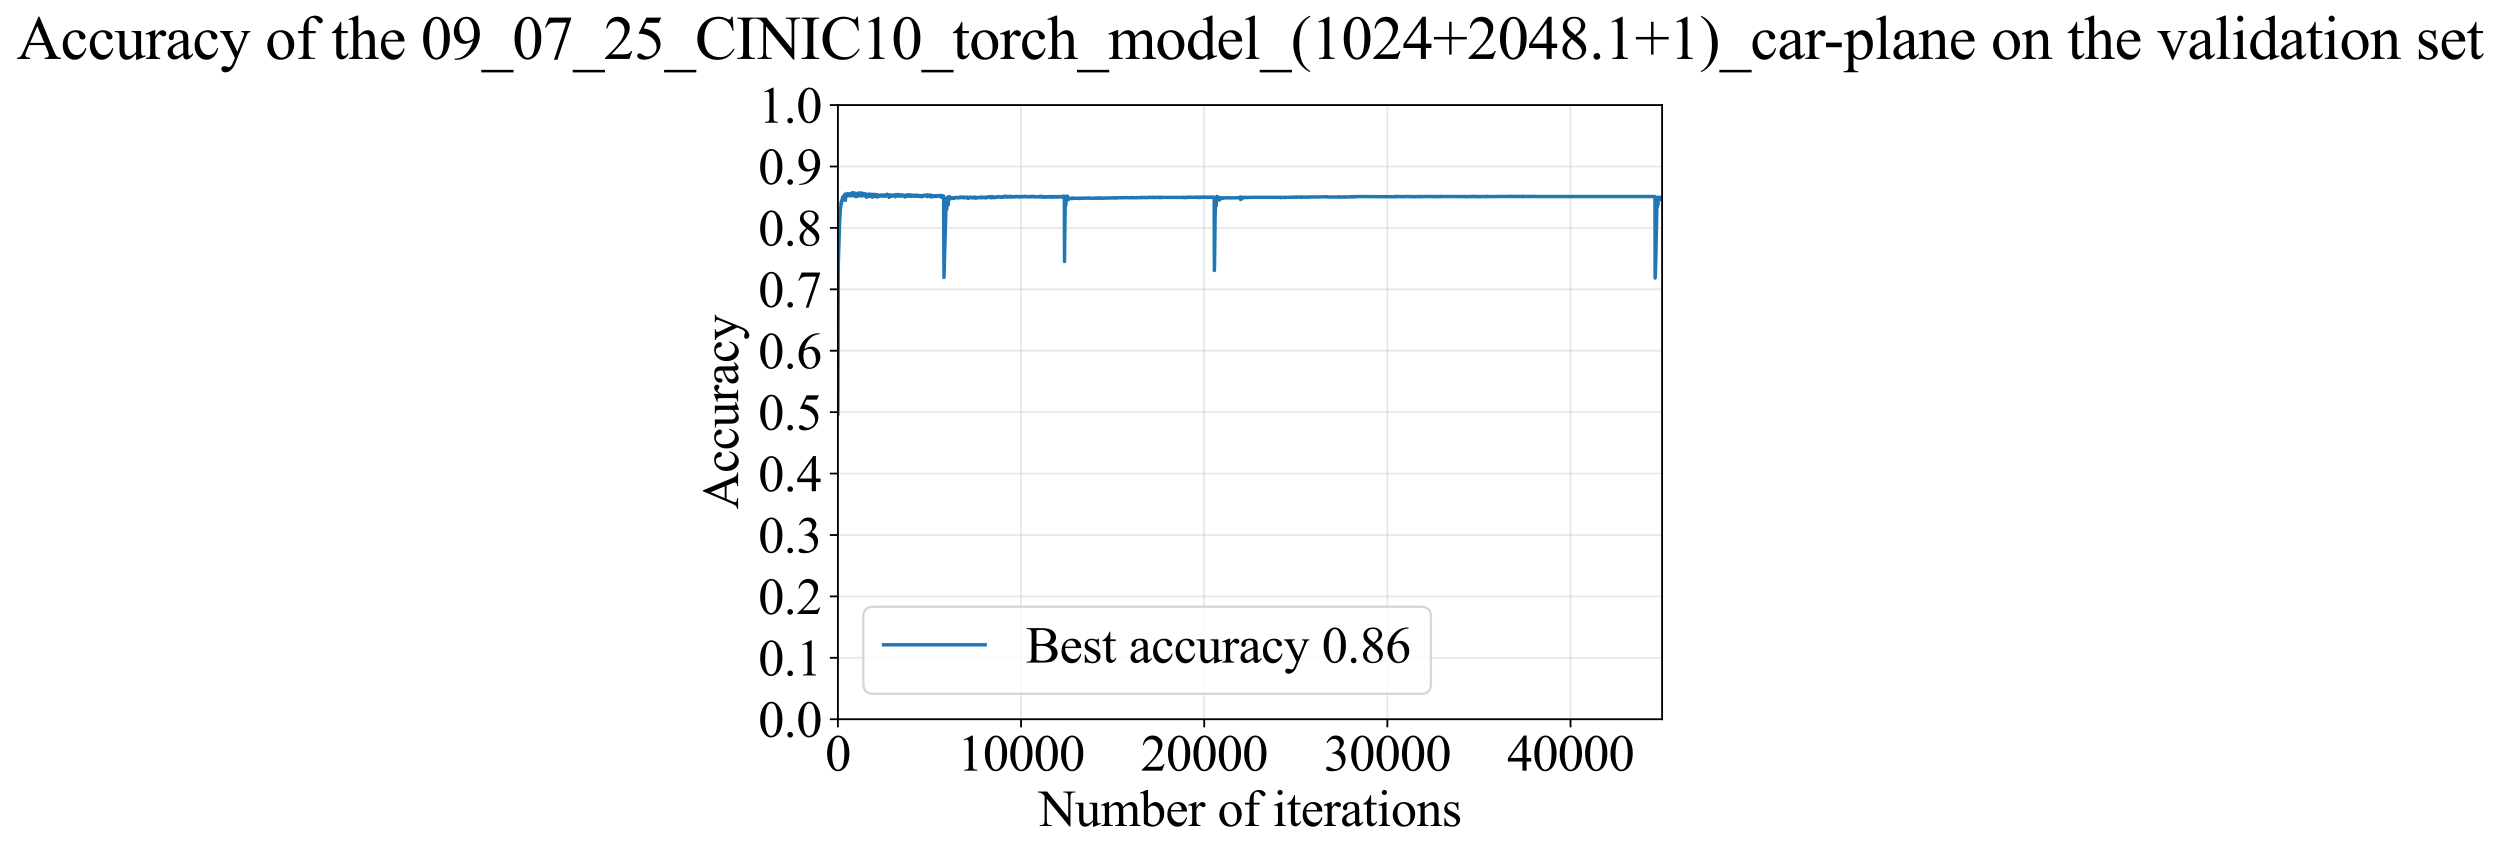 <?xml version="1.0" encoding="utf-8" standalone="no"?>
<!DOCTYPE svg PUBLIC "-//W3C//DTD SVG 1.1//EN"
  "http://www.w3.org/Graphics/SVG/1.1/DTD/svg11.dtd">
<svg xmlns:xlink="http://www.w3.org/1999/xlink" width="1083.249pt" height="369.808pt" viewBox="0 0 1083.249 369.808" xmlns="http://www.w3.org/2000/svg" version="1.1">
 <defs>
  <style type="text/css">*{stroke-linejoin: round; stroke-linecap: butt}</style>
 </defs>
 <g id="figure_1">
  <g id="patch_1">
   <path d="M -0 369.808 
L 1083.249 369.808 
L 1083.249 0 
L -0 0 
z
" style="fill: #ffffff"/>
  </g>
  <g id="axes_1">
   <g id="patch_2">
    <path d="M 363.065 311.644 
L 720.185 311.644 
L 720.185 45.532 
L 363.065 45.532 
z
" style="fill: #ffffff"/>
   </g>
   <g id="matplotlib.axis_1">
    <g id="xtick_1">
     <g id="line2d_1">
      <path d="M 363.065 311.644 
L 363.065 45.532 
" clip-path="url(#p7eca148834)" style="fill: none; stroke: #b0b0b0; stroke-opacity: 0.3; stroke-width: 0.8; stroke-linecap: square"/>
     </g>
     <g id="line2d_2">
      <defs>
       <path id="me53dce897b" d="M 0 0 
L 0 3.5 
" style="stroke: #000000; stroke-width: 0.8"/>
      </defs>
      <g>
       <use xlink:href="#me53dce897b" x="363.065" y="311.644" style="stroke: #000000; stroke-width: 0.8"/>
      </g>
     </g>
     <g id="text_1">
      <!-- 0 -->
      <g transform="translate(357.565 333.92) scale(0.22 -0.22)">
       <defs>
        <path id="TimesNewRomanPSMT-30" d="M 231 2094 
Q 231 2819 450 3342 
Q 669 3866 1031 4122 
Q 1313 4325 1613 4325 
Q 2100 4325 2488 3828 
Q 2972 3213 2972 2159 
Q 2972 1422 2759 906 
Q 2547 391 2217 158 
Q 1888 -75 1581 -75 
Q 975 -75 572 641 
Q 231 1244 231 2094 
z
M 844 2016 
Q 844 1141 1059 588 
Q 1238 122 1591 122 
Q 1759 122 1940 273 
Q 2122 425 2216 781 
Q 2359 1319 2359 2297 
Q 2359 3022 2209 3506 
Q 2097 3866 1919 4016 
Q 1791 4119 1609 4119 
Q 1397 4119 1231 3928 
Q 1006 3669 925 3112 
Q 844 2556 844 2016 
z
" transform="scale(0.016)"/>
       </defs>
       <use xlink:href="#TimesNewRomanPSMT-30"/>
      </g>
     </g>
    </g>
    <g id="xtick_2">
     <g id="line2d_3">
      <path d="M 442.425 311.644 
L 442.425 45.532 
" clip-path="url(#p7eca148834)" style="fill: none; stroke: #b0b0b0; stroke-opacity: 0.3; stroke-width: 0.8; stroke-linecap: square"/>
     </g>
     <g id="line2d_4">
      <g>
       <use xlink:href="#me53dce897b" x="442.425" y="311.644" style="stroke: #000000; stroke-width: 0.8"/>
      </g>
     </g>
     <g id="text_2">
      <!-- 10000 -->
      <g transform="translate(414.925 333.92) scale(0.22 -0.22)">
       <defs>
        <path id="TimesNewRomanPSMT-31" d="M 750 3822 
L 1781 4325 
L 1884 4325 
L 1884 747 
Q 1884 391 1914 303 
Q 1944 216 2037 169 
Q 2131 122 2419 116 
L 2419 0 
L 825 0 
L 825 116 
Q 1125 122 1212 167 
Q 1300 213 1334 289 
Q 1369 366 1369 747 
L 1369 3034 
Q 1369 3497 1338 3628 
Q 1316 3728 1258 3775 
Q 1200 3822 1119 3822 
Q 1003 3822 797 3725 
L 750 3822 
z
" transform="scale(0.016)"/>
       </defs>
       <use xlink:href="#TimesNewRomanPSMT-31"/>
       <use xlink:href="#TimesNewRomanPSMT-30" transform="translate(50 0)"/>
       <use xlink:href="#TimesNewRomanPSMT-30" transform="translate(100 0)"/>
       <use xlink:href="#TimesNewRomanPSMT-30" transform="translate(150 0)"/>
       <use xlink:href="#TimesNewRomanPSMT-30" transform="translate(200 0)"/>
      </g>
     </g>
    </g>
    <g id="xtick_3">
     <g id="line2d_5">
      <path d="M 521.785 311.644 
L 521.785 45.532 
" clip-path="url(#p7eca148834)" style="fill: none; stroke: #b0b0b0; stroke-opacity: 0.3; stroke-width: 0.8; stroke-linecap: square"/>
     </g>
     <g id="line2d_6">
      <g>
       <use xlink:href="#me53dce897b" x="521.785" y="311.644" style="stroke: #000000; stroke-width: 0.8"/>
      </g>
     </g>
     <g id="text_3">
      <!-- 20000 -->
      <g transform="translate(494.285 333.92) scale(0.22 -0.22)">
       <defs>
        <path id="TimesNewRomanPSMT-32" d="M 2934 816 
L 2638 0 
L 138 0 
L 138 116 
Q 1241 1122 1691 1759 
Q 2141 2397 2141 2925 
Q 2141 3328 1894 3587 
Q 1647 3847 1303 3847 
Q 991 3847 742 3664 
Q 494 3481 375 3128 
L 259 3128 
Q 338 3706 661 4015 
Q 984 4325 1469 4325 
Q 1984 4325 2329 3994 
Q 2675 3663 2675 3213 
Q 2675 2891 2525 2569 
Q 2294 2063 1775 1497 
Q 997 647 803 472 
L 1909 472 
Q 2247 472 2383 497 
Q 2519 522 2628 598 
Q 2738 675 2819 816 
L 2934 816 
z
" transform="scale(0.016)"/>
       </defs>
       <use xlink:href="#TimesNewRomanPSMT-32"/>
       <use xlink:href="#TimesNewRomanPSMT-30" transform="translate(50 0)"/>
       <use xlink:href="#TimesNewRomanPSMT-30" transform="translate(100 0)"/>
       <use xlink:href="#TimesNewRomanPSMT-30" transform="translate(150 0)"/>
       <use xlink:href="#TimesNewRomanPSMT-30" transform="translate(200 0)"/>
      </g>
     </g>
    </g>
    <g id="xtick_4">
     <g id="line2d_7">
      <path d="M 601.145 311.644 
L 601.145 45.532 
" clip-path="url(#p7eca148834)" style="fill: none; stroke: #b0b0b0; stroke-opacity: 0.3; stroke-width: 0.8; stroke-linecap: square"/>
     </g>
     <g id="line2d_8">
      <g>
       <use xlink:href="#me53dce897b" x="601.145" y="311.644" style="stroke: #000000; stroke-width: 0.8"/>
      </g>
     </g>
     <g id="text_4">
      <!-- 30000 -->
      <g transform="translate(573.645 333.92) scale(0.22 -0.22)">
       <defs>
        <path id="TimesNewRomanPSMT-33" d="M 325 3431 
Q 506 3859 782 4092 
Q 1059 4325 1472 4325 
Q 1981 4325 2253 3994 
Q 2459 3747 2459 3466 
Q 2459 3003 1878 2509 
Q 2269 2356 2469 2072 
Q 2669 1788 2669 1403 
Q 2669 853 2319 450 
Q 1863 -75 997 -75 
Q 569 -75 414 31 
Q 259 138 259 259 
Q 259 350 332 419 
Q 406 488 509 488 
Q 588 488 669 463 
Q 722 447 909 348 
Q 1097 250 1169 231 
Q 1284 197 1416 197 
Q 1734 197 1970 444 
Q 2206 691 2206 1028 
Q 2206 1275 2097 1509 
Q 2016 1684 1919 1775 
Q 1784 1900 1550 2001 
Q 1316 2103 1072 2103 
L 972 2103 
L 972 2197 
Q 1219 2228 1467 2375 
Q 1716 2522 1828 2728 
Q 1941 2934 1941 3181 
Q 1941 3503 1739 3701 
Q 1538 3900 1238 3900 
Q 753 3900 428 3381 
L 325 3431 
z
" transform="scale(0.016)"/>
       </defs>
       <use xlink:href="#TimesNewRomanPSMT-33"/>
       <use xlink:href="#TimesNewRomanPSMT-30" transform="translate(50 0)"/>
       <use xlink:href="#TimesNewRomanPSMT-30" transform="translate(100 0)"/>
       <use xlink:href="#TimesNewRomanPSMT-30" transform="translate(150 0)"/>
       <use xlink:href="#TimesNewRomanPSMT-30" transform="translate(200 0)"/>
      </g>
     </g>
    </g>
    <g id="xtick_5">
     <g id="line2d_9">
      <path d="M 680.505 311.644 
L 680.505 45.532 
" clip-path="url(#p7eca148834)" style="fill: none; stroke: #b0b0b0; stroke-opacity: 0.3; stroke-width: 0.8; stroke-linecap: square"/>
     </g>
     <g id="line2d_10">
      <g>
       <use xlink:href="#me53dce897b" x="680.505" y="311.644" style="stroke: #000000; stroke-width: 0.8"/>
      </g>
     </g>
     <g id="text_5">
      <!-- 40000 -->
      <g transform="translate(653.005 333.92) scale(0.22 -0.22)">
       <defs>
        <path id="TimesNewRomanPSMT-34" d="M 2978 1563 
L 2978 1119 
L 2409 1119 
L 2409 0 
L 1894 0 
L 1894 1119 
L 100 1119 
L 100 1519 
L 2066 4325 
L 2409 4325 
L 2409 1563 
L 2978 1563 
z
M 1894 1563 
L 1894 3666 
L 406 1563 
L 1894 1563 
z
" transform="scale(0.016)"/>
       </defs>
       <use xlink:href="#TimesNewRomanPSMT-34"/>
       <use xlink:href="#TimesNewRomanPSMT-30" transform="translate(50 0)"/>
       <use xlink:href="#TimesNewRomanPSMT-30" transform="translate(100 0)"/>
       <use xlink:href="#TimesNewRomanPSMT-30" transform="translate(150 0)"/>
       <use xlink:href="#TimesNewRomanPSMT-30" transform="translate(200 0)"/>
      </g>
     </g>
    </g>
    <g id="text_6">
     <!-- Number of iterations -->
     <g transform="translate(449.983 357.902) scale(0.22 -0.22)">
      <defs>
       <path id="TimesNewRomanPSMT-4e" d="M -84 4238 
L 1066 4238 
L 3656 1059 
L 3656 3503 
Q 3656 3894 3569 3991 
Q 3453 4122 3203 4122 
L 3056 4122 
L 3056 4238 
L 4531 4238 
L 4531 4122 
L 4381 4122 
Q 4113 4122 4000 3959 
Q 3931 3859 3931 3503 
L 3931 -69 
L 3819 -69 
L 1025 3344 
L 1025 734 
Q 1025 344 1109 247 
Q 1228 116 1475 116 
L 1625 116 
L 1625 0 
L 150 0 
L 150 116 
L 297 116 
Q 569 116 681 278 
Q 750 378 750 734 
L 750 3681 
Q 566 3897 470 3965 
Q 375 4034 191 4094 
Q 100 4122 -84 4122 
L -84 4238 
z
" transform="scale(0.016)"/>
       <path id="TimesNewRomanPSMT-75" d="M 2709 2863 
L 2709 1128 
Q 2709 631 2732 520 
Q 2756 409 2807 365 
Q 2859 322 2928 322 
Q 3025 322 3147 375 
L 3191 266 
L 2334 -88 
L 2194 -88 
L 2194 519 
Q 1825 119 1631 15 
Q 1438 -88 1222 -88 
Q 981 -88 804 51 
Q 628 191 559 409 
Q 491 628 491 1028 
L 491 2306 
Q 491 2509 447 2587 
Q 403 2666 317 2708 
Q 231 2750 6 2747 
L 6 2863 
L 1009 2863 
L 1009 947 
Q 1009 547 1148 422 
Q 1288 297 1484 297 
Q 1619 297 1789 381 
Q 1959 466 2194 703 
L 2194 2325 
Q 2194 2569 2105 2655 
Q 2016 2741 1734 2747 
L 1734 2863 
L 2709 2863 
z
" transform="scale(0.016)"/>
       <path id="TimesNewRomanPSMT-6d" d="M 1050 2338 
Q 1363 2650 1419 2697 
Q 1559 2816 1721 2881 
Q 1884 2947 2044 2947 
Q 2313 2947 2506 2790 
Q 2700 2634 2766 2338 
Q 3088 2713 3309 2830 
Q 3531 2947 3766 2947 
Q 3994 2947 4170 2830 
Q 4347 2713 4450 2447 
Q 4519 2266 4519 1878 
L 4519 647 
Q 4519 378 4559 278 
Q 4591 209 4675 161 
Q 4759 113 4950 113 
L 4950 0 
L 3538 0 
L 3538 113 
L 3597 113 
Q 3781 113 3884 184 
Q 3956 234 3988 344 
Q 4000 397 4000 647 
L 4000 1878 
Q 4000 2228 3916 2372 
Q 3794 2572 3525 2572 
Q 3359 2572 3192 2489 
Q 3025 2406 2788 2181 
L 2781 2147 
L 2788 2013 
L 2788 647 
Q 2788 353 2820 281 
Q 2853 209 2943 161 
Q 3034 113 3253 113 
L 3253 0 
L 1806 0 
L 1806 113 
Q 2044 113 2133 169 
Q 2222 225 2256 338 
Q 2272 391 2272 647 
L 2272 1878 
Q 2272 2228 2169 2381 
Q 2031 2581 1784 2581 
Q 1616 2581 1450 2491 
Q 1191 2353 1050 2181 
L 1050 647 
Q 1050 366 1089 281 
Q 1128 197 1204 155 
Q 1281 113 1516 113 
L 1516 0 
L 100 0 
L 100 113 
Q 297 113 375 155 
Q 453 197 493 289 
Q 534 381 534 647 
L 534 1741 
Q 534 2213 506 2350 
Q 484 2453 437 2492 
Q 391 2531 309 2531 
Q 222 2531 100 2484 
L 53 2597 
L 916 2947 
L 1050 2947 
L 1050 2338 
z
" transform="scale(0.016)"/>
       <path id="TimesNewRomanPSMT-62" d="M 984 2369 
Q 1400 2947 1881 2947 
Q 2322 2947 2650 2570 
Q 2978 2194 2978 1541 
Q 2978 778 2472 313 
Q 2038 -88 1503 -88 
Q 1253 -88 995 3 
Q 738 94 469 275 
L 469 3241 
Q 469 3728 445 3840 
Q 422 3953 372 3993 
Q 322 4034 247 4034 
Q 159 4034 28 3984 
L -16 4094 
L 844 4444 
L 984 4444 
L 984 2369 
z
M 984 2169 
L 984 456 
Q 1144 300 1314 220 
Q 1484 141 1663 141 
Q 1947 141 2192 453 
Q 2438 766 2438 1363 
Q 2438 1913 2192 2208 
Q 1947 2503 1634 2503 
Q 1469 2503 1303 2419 
Q 1178 2356 984 2169 
z
" transform="scale(0.016)"/>
       <path id="TimesNewRomanPSMT-65" d="M 681 1784 
Q 678 1147 991 784 
Q 1303 422 1725 422 
Q 2006 422 2214 576 
Q 2422 731 2563 1106 
L 2659 1044 
Q 2594 616 2278 264 
Q 1963 -88 1488 -88 
Q 972 -88 605 314 
Q 238 716 238 1394 
Q 238 2128 614 2539 
Q 991 2950 1559 2950 
Q 2041 2950 2350 2633 
Q 2659 2316 2659 1784 
L 681 1784 
z
M 681 1966 
L 2006 1966 
Q 1991 2241 1941 2353 
Q 1863 2528 1708 2628 
Q 1553 2728 1384 2728 
Q 1125 2728 920 2526 
Q 716 2325 681 1966 
z
" transform="scale(0.016)"/>
       <path id="TimesNewRomanPSMT-72" d="M 1038 2947 
L 1038 2303 
Q 1397 2947 1775 2947 
Q 1947 2947 2059 2842 
Q 2172 2738 2172 2600 
Q 2172 2478 2090 2393 
Q 2009 2309 1897 2309 
Q 1788 2309 1652 2417 
Q 1516 2525 1450 2525 
Q 1394 2525 1328 2463 
Q 1188 2334 1038 2041 
L 1038 669 
Q 1038 431 1097 309 
Q 1138 225 1241 169 
Q 1344 113 1538 113 
L 1538 0 
L 72 0 
L 72 113 
Q 291 113 397 181 
Q 475 231 506 341 
Q 522 394 522 644 
L 522 1753 
Q 522 2253 501 2348 
Q 481 2444 426 2487 
Q 372 2531 291 2531 
Q 194 2531 72 2484 
L 41 2597 
L 906 2947 
L 1038 2947 
z
" transform="scale(0.016)"/>
       <path id="TimesNewRomanPSMT-20" transform="scale(0.016)"/>
       <path id="TimesNewRomanPSMT-6f" d="M 1600 2947 
Q 2250 2947 2644 2453 
Q 2978 2031 2978 1484 
Q 2978 1100 2793 706 
Q 2609 313 2286 112 
Q 1963 -88 1566 -88 
Q 919 -88 538 428 
Q 216 863 216 1403 
Q 216 1797 411 2186 
Q 606 2575 925 2761 
Q 1244 2947 1600 2947 
z
M 1503 2744 
Q 1338 2744 1170 2645 
Q 1003 2547 900 2300 
Q 797 2053 797 1666 
Q 797 1041 1045 587 
Q 1294 134 1700 134 
Q 2003 134 2200 384 
Q 2397 634 2397 1244 
Q 2397 2006 2069 2444 
Q 1847 2744 1503 2744 
z
" transform="scale(0.016)"/>
       <path id="TimesNewRomanPSMT-66" d="M 1319 2638 
L 1319 756 
Q 1319 356 1406 250 
Q 1522 113 1716 113 
L 1975 113 
L 1975 0 
L 266 0 
L 266 113 
L 394 113 
Q 519 113 622 175 
Q 725 238 764 344 
Q 803 450 803 756 
L 803 2638 
L 247 2638 
L 247 2863 
L 803 2863 
L 803 3050 
Q 803 3478 940 3775 
Q 1078 4072 1361 4255 
Q 1644 4438 1997 4438 
Q 2325 4438 2600 4225 
Q 2781 4084 2781 3909 
Q 2781 3816 2700 3733 
Q 2619 3650 2525 3650 
Q 2453 3650 2373 3701 
Q 2294 3753 2178 3923 
Q 2063 4094 1966 4153 
Q 1869 4213 1750 4213 
Q 1606 4213 1506 4136 
Q 1406 4059 1362 3898 
Q 1319 3738 1319 3069 
L 1319 2863 
L 2056 2863 
L 2056 2638 
L 1319 2638 
z
" transform="scale(0.016)"/>
       <path id="TimesNewRomanPSMT-69" d="M 928 4444 
Q 1059 4444 1151 4351 
Q 1244 4259 1244 4128 
Q 1244 3997 1151 3903 
Q 1059 3809 928 3809 
Q 797 3809 703 3903 
Q 609 3997 609 4128 
Q 609 4259 701 4351 
Q 794 4444 928 4444 
z
M 1188 2947 
L 1188 647 
Q 1188 378 1227 289 
Q 1266 200 1342 156 
Q 1419 113 1622 113 
L 1622 0 
L 231 0 
L 231 113 
Q 441 113 512 153 
Q 584 194 626 287 
Q 669 381 669 647 
L 669 1750 
Q 669 2216 641 2353 
Q 619 2453 572 2492 
Q 525 2531 444 2531 
Q 356 2531 231 2484 
L 188 2597 
L 1050 2947 
L 1188 2947 
z
" transform="scale(0.016)"/>
       <path id="TimesNewRomanPSMT-74" d="M 1031 3803 
L 1031 2863 
L 1700 2863 
L 1700 2644 
L 1031 2644 
L 1031 788 
Q 1031 509 1111 412 
Q 1191 316 1316 316 
Q 1419 316 1516 380 
Q 1613 444 1666 569 
L 1788 569 
Q 1678 263 1478 108 
Q 1278 -47 1066 -47 
Q 922 -47 784 33 
Q 647 113 581 261 
Q 516 409 516 719 
L 516 2644 
L 63 2644 
L 63 2747 
Q 234 2816 414 2980 
Q 594 3144 734 3369 
Q 806 3488 934 3803 
L 1031 3803 
z
" transform="scale(0.016)"/>
       <path id="TimesNewRomanPSMT-61" d="M 1822 413 
Q 1381 72 1269 19 
Q 1100 -59 909 -59 
Q 613 -59 420 144 
Q 228 347 228 678 
Q 228 888 322 1041 
Q 450 1253 767 1440 
Q 1084 1628 1822 1897 
L 1822 2009 
Q 1822 2438 1686 2597 
Q 1550 2756 1291 2756 
Q 1094 2756 978 2650 
Q 859 2544 859 2406 
L 866 2225 
Q 866 2081 792 2003 
Q 719 1925 600 1925 
Q 484 1925 411 2006 
Q 338 2088 338 2228 
Q 338 2497 613 2722 
Q 888 2947 1384 2947 
Q 1766 2947 2009 2819 
Q 2194 2722 2281 2516 
Q 2338 2381 2338 1966 
L 2338 994 
Q 2338 584 2353 492 
Q 2369 400 2405 369 
Q 2441 338 2488 338 
Q 2538 338 2575 359 
Q 2641 400 2828 588 
L 2828 413 
Q 2478 -56 2159 -56 
Q 2006 -56 1915 50 
Q 1825 156 1822 413 
z
M 1822 616 
L 1822 1706 
Q 1350 1519 1213 1441 
Q 966 1303 859 1153 
Q 753 1003 753 825 
Q 753 600 887 451 
Q 1022 303 1197 303 
Q 1434 303 1822 616 
z
" transform="scale(0.016)"/>
       <path id="TimesNewRomanPSMT-6e" d="M 1034 2341 
Q 1538 2947 1994 2947 
Q 2228 2947 2397 2830 
Q 2566 2713 2666 2444 
Q 2734 2256 2734 1869 
L 2734 647 
Q 2734 375 2778 278 
Q 2813 200 2889 156 
Q 2966 113 3172 113 
L 3172 0 
L 1756 0 
L 1756 113 
L 1816 113 
Q 2016 113 2095 173 
Q 2175 234 2206 353 
Q 2219 400 2219 647 
L 2219 1819 
Q 2219 2209 2117 2386 
Q 2016 2563 1775 2563 
Q 1403 2563 1034 2156 
L 1034 647 
Q 1034 356 1069 288 
Q 1113 197 1189 155 
Q 1266 113 1500 113 
L 1500 0 
L 84 0 
L 84 113 
L 147 113 
Q 366 113 442 223 
Q 519 334 519 647 
L 519 1709 
Q 519 2225 495 2337 
Q 472 2450 423 2490 
Q 375 2531 294 2531 
Q 206 2531 84 2484 
L 38 2597 
L 900 2947 
L 1034 2947 
L 1034 2341 
z
" transform="scale(0.016)"/>
       <path id="TimesNewRomanPSMT-73" d="M 2050 2947 
L 2050 1972 
L 1947 1972 
Q 1828 2431 1642 2597 
Q 1456 2763 1169 2763 
Q 950 2763 815 2647 
Q 681 2531 681 2391 
Q 681 2216 781 2091 
Q 878 1963 1175 1819 
L 1631 1597 
Q 2266 1288 2266 781 
Q 2266 391 1970 151 
Q 1675 -88 1309 -88 
Q 1047 -88 709 6 
Q 606 38 541 38 
Q 469 38 428 -44 
L 325 -44 
L 325 978 
L 428 978 
Q 516 541 762 319 
Q 1009 97 1316 97 
Q 1531 97 1667 223 
Q 1803 350 1803 528 
Q 1803 744 1651 891 
Q 1500 1038 1047 1263 
Q 594 1488 453 1669 
Q 313 1847 313 2119 
Q 313 2472 555 2709 
Q 797 2947 1181 2947 
Q 1350 2947 1591 2875 
Q 1750 2828 1803 2828 
Q 1853 2828 1881 2850 
Q 1909 2872 1947 2947 
L 2050 2947 
z
" transform="scale(0.016)"/>
      </defs>
      <use xlink:href="#TimesNewRomanPSMT-4e"/>
      <use xlink:href="#TimesNewRomanPSMT-75" transform="translate(72.217 0)"/>
      <use xlink:href="#TimesNewRomanPSMT-6d" transform="translate(122.217 0)"/>
      <use xlink:href="#TimesNewRomanPSMT-62" transform="translate(200 0)"/>
      <use xlink:href="#TimesNewRomanPSMT-65" transform="translate(250 0)"/>
      <use xlink:href="#TimesNewRomanPSMT-72" transform="translate(294.385 0)"/>
      <use xlink:href="#TimesNewRomanPSMT-20" transform="translate(327.686 0)"/>
      <use xlink:href="#TimesNewRomanPSMT-6f" transform="translate(352.686 0)"/>
      <use xlink:href="#TimesNewRomanPSMT-66" transform="translate(402.686 0)"/>
      <use xlink:href="#TimesNewRomanPSMT-20" transform="translate(435.986 0)"/>
      <use xlink:href="#TimesNewRomanPSMT-69" transform="translate(460.986 0)"/>
      <use xlink:href="#TimesNewRomanPSMT-74" transform="translate(488.77 0)"/>
      <use xlink:href="#TimesNewRomanPSMT-65" transform="translate(516.553 0)"/>
      <use xlink:href="#TimesNewRomanPSMT-72" transform="translate(560.938 0)"/>
      <use xlink:href="#TimesNewRomanPSMT-61" transform="translate(594.238 0)"/>
      <use xlink:href="#TimesNewRomanPSMT-74" transform="translate(638.623 0)"/>
      <use xlink:href="#TimesNewRomanPSMT-69" transform="translate(666.406 0)"/>
      <use xlink:href="#TimesNewRomanPSMT-6f" transform="translate(694.189 0)"/>
      <use xlink:href="#TimesNewRomanPSMT-6e" transform="translate(744.189 0)"/>
      <use xlink:href="#TimesNewRomanPSMT-73" transform="translate(794.189 0)"/>
     </g>
    </g>
   </g>
   <g id="matplotlib.axis_2">
    <g id="ytick_1">
     <g id="line2d_11">
      <path d="M 363.065 311.644 
L 720.185 311.644 
" clip-path="url(#p7eca148834)" style="fill: none; stroke: #b0b0b0; stroke-opacity: 0.3; stroke-width: 0.8; stroke-linecap: square"/>
     </g>
     <g id="line2d_12">
      <defs>
       <path id="meb0f9394eb" d="M 0 0 
L -3.5 0 
" style="stroke: #000000; stroke-width: 0.8"/>
      </defs>
      <g>
       <use xlink:href="#meb0f9394eb" x="363.065" y="311.644" style="stroke: #000000; stroke-width: 0.8"/>
      </g>
     </g>
     <g id="text_7">
      <!-- 0.0 -->
      <g transform="translate(328.565 319.282) scale(0.22 -0.22)">
       <defs>
        <path id="TimesNewRomanPSMT-2e" d="M 800 606 
Q 947 606 1047 504 
Q 1147 403 1147 259 
Q 1147 116 1045 14 
Q 944 -88 800 -88 
Q 656 -88 554 14 
Q 453 116 453 259 
Q 453 406 554 506 
Q 656 606 800 606 
z
" transform="scale(0.016)"/>
       </defs>
       <use xlink:href="#TimesNewRomanPSMT-30"/>
       <use xlink:href="#TimesNewRomanPSMT-2e" transform="translate(50 0)"/>
       <use xlink:href="#TimesNewRomanPSMT-30" transform="translate(75 0)"/>
      </g>
     </g>
    </g>
    <g id="ytick_2">
     <g id="line2d_13">
      <path d="M 363.065 285.032 
L 720.185 285.032 
" clip-path="url(#p7eca148834)" style="fill: none; stroke: #b0b0b0; stroke-opacity: 0.3; stroke-width: 0.8; stroke-linecap: square"/>
     </g>
     <g id="line2d_14">
      <g>
       <use xlink:href="#meb0f9394eb" x="363.065" y="285.032" style="stroke: #000000; stroke-width: 0.8"/>
      </g>
     </g>
     <g id="text_8">
      <!-- 0.1 -->
      <g transform="translate(328.565 292.67) scale(0.22 -0.22)">
       <use xlink:href="#TimesNewRomanPSMT-30"/>
       <use xlink:href="#TimesNewRomanPSMT-2e" transform="translate(50 0)"/>
       <use xlink:href="#TimesNewRomanPSMT-31" transform="translate(75 0)"/>
      </g>
     </g>
    </g>
    <g id="ytick_3">
     <g id="line2d_15">
      <path d="M 363.065 258.421 
L 720.185 258.421 
" clip-path="url(#p7eca148834)" style="fill: none; stroke: #b0b0b0; stroke-opacity: 0.3; stroke-width: 0.8; stroke-linecap: square"/>
     </g>
     <g id="line2d_16">
      <g>
       <use xlink:href="#meb0f9394eb" x="363.065" y="258.421" style="stroke: #000000; stroke-width: 0.8"/>
      </g>
     </g>
     <g id="text_9">
      <!-- 0.2 -->
      <g transform="translate(328.565 266.059) scale(0.22 -0.22)">
       <use xlink:href="#TimesNewRomanPSMT-30"/>
       <use xlink:href="#TimesNewRomanPSMT-2e" transform="translate(50 0)"/>
       <use xlink:href="#TimesNewRomanPSMT-32" transform="translate(75 0)"/>
      </g>
     </g>
    </g>
    <g id="ytick_4">
     <g id="line2d_17">
      <path d="M 363.065 231.81 
L 720.185 231.81 
" clip-path="url(#p7eca148834)" style="fill: none; stroke: #b0b0b0; stroke-opacity: 0.3; stroke-width: 0.8; stroke-linecap: square"/>
     </g>
     <g id="line2d_18">
      <g>
       <use xlink:href="#meb0f9394eb" x="363.065" y="231.81" style="stroke: #000000; stroke-width: 0.8"/>
      </g>
     </g>
     <g id="text_10">
      <!-- 0.3 -->
      <g transform="translate(328.565 239.448) scale(0.22 -0.22)">
       <use xlink:href="#TimesNewRomanPSMT-30"/>
       <use xlink:href="#TimesNewRomanPSMT-2e" transform="translate(50 0)"/>
       <use xlink:href="#TimesNewRomanPSMT-33" transform="translate(75 0)"/>
      </g>
     </g>
    </g>
    <g id="ytick_5">
     <g id="line2d_19">
      <path d="M 363.065 205.199 
L 720.185 205.199 
" clip-path="url(#p7eca148834)" style="fill: none; stroke: #b0b0b0; stroke-opacity: 0.3; stroke-width: 0.8; stroke-linecap: square"/>
     </g>
     <g id="line2d_20">
      <g>
       <use xlink:href="#meb0f9394eb" x="363.065" y="205.199" style="stroke: #000000; stroke-width: 0.8"/>
      </g>
     </g>
     <g id="text_11">
      <!-- 0.4 -->
      <g transform="translate(328.565 212.837) scale(0.22 -0.22)">
       <use xlink:href="#TimesNewRomanPSMT-30"/>
       <use xlink:href="#TimesNewRomanPSMT-2e" transform="translate(50 0)"/>
       <use xlink:href="#TimesNewRomanPSMT-34" transform="translate(75 0)"/>
      </g>
     </g>
    </g>
    <g id="ytick_6">
     <g id="line2d_21">
      <path d="M 363.065 178.588 
L 720.185 178.588 
" clip-path="url(#p7eca148834)" style="fill: none; stroke: #b0b0b0; stroke-opacity: 0.3; stroke-width: 0.8; stroke-linecap: square"/>
     </g>
     <g id="line2d_22">
      <g>
       <use xlink:href="#meb0f9394eb" x="363.065" y="178.588" style="stroke: #000000; stroke-width: 0.8"/>
      </g>
     </g>
     <g id="text_12">
      <!-- 0.5 -->
      <g transform="translate(328.565 186.226) scale(0.22 -0.22)">
       <defs>
        <path id="TimesNewRomanPSMT-35" d="M 2778 4238 
L 2534 3706 
L 1259 3706 
L 981 3138 
Q 1809 3016 2294 2522 
Q 2709 2097 2709 1522 
Q 2709 1188 2573 903 
Q 2438 619 2231 419 
Q 2025 219 1772 97 
Q 1413 -75 1034 -75 
Q 653 -75 479 54 
Q 306 184 306 341 
Q 306 428 378 495 
Q 450 563 559 563 
Q 641 563 702 538 
Q 763 513 909 409 
Q 1144 247 1384 247 
Q 1750 247 2026 523 
Q 2303 800 2303 1197 
Q 2303 1581 2056 1914 
Q 1809 2247 1375 2428 
Q 1034 2569 447 2591 
L 1259 4238 
L 2778 4238 
z
" transform="scale(0.016)"/>
       </defs>
       <use xlink:href="#TimesNewRomanPSMT-30"/>
       <use xlink:href="#TimesNewRomanPSMT-2e" transform="translate(50 0)"/>
       <use xlink:href="#TimesNewRomanPSMT-35" transform="translate(75 0)"/>
      </g>
     </g>
    </g>
    <g id="ytick_7">
     <g id="line2d_23">
      <path d="M 363.065 151.976 
L 720.185 151.976 
" clip-path="url(#p7eca148834)" style="fill: none; stroke: #b0b0b0; stroke-opacity: 0.3; stroke-width: 0.8; stroke-linecap: square"/>
     </g>
     <g id="line2d_24">
      <g>
       <use xlink:href="#meb0f9394eb" x="363.065" y="151.976" style="stroke: #000000; stroke-width: 0.8"/>
      </g>
     </g>
     <g id="text_13">
      <!-- 0.6 -->
      <g transform="translate(328.565 159.614) scale(0.22 -0.22)">
       <defs>
        <path id="TimesNewRomanPSMT-36" d="M 2869 4325 
L 2869 4209 
Q 2456 4169 2195 4045 
Q 1934 3922 1679 3669 
Q 1425 3416 1258 3105 
Q 1091 2794 978 2366 
Q 1428 2675 1881 2675 
Q 2316 2675 2634 2325 
Q 2953 1975 2953 1425 
Q 2953 894 2631 456 
Q 2244 -75 1606 -75 
Q 1172 -75 869 213 
Q 275 772 275 1663 
Q 275 2231 503 2743 
Q 731 3256 1154 3653 
Q 1578 4050 1965 4187 
Q 2353 4325 2688 4325 
L 2869 4325 
z
M 925 2138 
Q 869 1716 869 1456 
Q 869 1156 980 804 
Q 1091 453 1309 247 
Q 1469 100 1697 100 
Q 1969 100 2183 356 
Q 2397 613 2397 1088 
Q 2397 1622 2184 2012 
Q 1972 2403 1581 2403 
Q 1463 2403 1327 2353 
Q 1191 2303 925 2138 
z
" transform="scale(0.016)"/>
       </defs>
       <use xlink:href="#TimesNewRomanPSMT-30"/>
       <use xlink:href="#TimesNewRomanPSMT-2e" transform="translate(50 0)"/>
       <use xlink:href="#TimesNewRomanPSMT-36" transform="translate(75 0)"/>
      </g>
     </g>
    </g>
    <g id="ytick_8">
     <g id="line2d_25">
      <path d="M 363.065 125.365 
L 720.185 125.365 
" clip-path="url(#p7eca148834)" style="fill: none; stroke: #b0b0b0; stroke-opacity: 0.3; stroke-width: 0.8; stroke-linecap: square"/>
     </g>
     <g id="line2d_26">
      <g>
       <use xlink:href="#meb0f9394eb" x="363.065" y="125.365" style="stroke: #000000; stroke-width: 0.8"/>
      </g>
     </g>
     <g id="text_14">
      <!-- 0.7 -->
      <g transform="translate(328.565 133.003) scale(0.22 -0.22)">
       <defs>
        <path id="TimesNewRomanPSMT-37" d="M 644 4238 
L 2916 4238 
L 2916 4119 
L 1503 -88 
L 1153 -88 
L 2419 3728 
L 1253 3728 
Q 900 3728 750 3644 
Q 488 3500 328 3200 
L 238 3234 
L 644 4238 
z
" transform="scale(0.016)"/>
       </defs>
       <use xlink:href="#TimesNewRomanPSMT-30"/>
       <use xlink:href="#TimesNewRomanPSMT-2e" transform="translate(50 0)"/>
       <use xlink:href="#TimesNewRomanPSMT-37" transform="translate(75 0)"/>
      </g>
     </g>
    </g>
    <g id="ytick_9">
     <g id="line2d_27">
      <path d="M 363.065 98.754 
L 720.185 98.754 
" clip-path="url(#p7eca148834)" style="fill: none; stroke: #b0b0b0; stroke-opacity: 0.3; stroke-width: 0.8; stroke-linecap: square"/>
     </g>
     <g id="line2d_28">
      <g>
       <use xlink:href="#meb0f9394eb" x="363.065" y="98.754" style="stroke: #000000; stroke-width: 0.8"/>
      </g>
     </g>
     <g id="text_15">
      <!-- 0.8 -->
      <g transform="translate(328.565 106.392) scale(0.22 -0.22)">
       <defs>
        <path id="TimesNewRomanPSMT-38" d="M 1228 2134 
Q 725 2547 579 2797 
Q 434 3047 434 3316 
Q 434 3728 753 4026 
Q 1072 4325 1600 4325 
Q 2113 4325 2425 4047 
Q 2738 3769 2738 3413 
Q 2738 3175 2569 2928 
Q 2400 2681 1866 2347 
Q 2416 1922 2594 1678 
Q 2831 1359 2831 1006 
Q 2831 559 2490 242 
Q 2150 -75 1597 -75 
Q 994 -75 656 303 
Q 388 606 388 966 
Q 388 1247 577 1523 
Q 766 1800 1228 2134 
z
M 1719 2469 
Q 2094 2806 2194 3001 
Q 2294 3197 2294 3444 
Q 2294 3772 2109 3958 
Q 1925 4144 1606 4144 
Q 1288 4144 1088 3959 
Q 888 3775 888 3528 
Q 888 3366 970 3203 
Q 1053 3041 1206 2894 
L 1719 2469 
z
M 1375 2016 
Q 1116 1797 991 1539 
Q 866 1281 866 981 
Q 866 578 1086 336 
Q 1306 94 1647 94 
Q 1984 94 2187 284 
Q 2391 475 2391 747 
Q 2391 972 2272 1150 
Q 2050 1481 1375 2016 
z
" transform="scale(0.016)"/>
       </defs>
       <use xlink:href="#TimesNewRomanPSMT-30"/>
       <use xlink:href="#TimesNewRomanPSMT-2e" transform="translate(50 0)"/>
       <use xlink:href="#TimesNewRomanPSMT-38" transform="translate(75 0)"/>
      </g>
     </g>
    </g>
    <g id="ytick_10">
     <g id="line2d_29">
      <path d="M 363.065 72.143 
L 720.185 72.143 
" clip-path="url(#p7eca148834)" style="fill: none; stroke: #b0b0b0; stroke-opacity: 0.3; stroke-width: 0.8; stroke-linecap: square"/>
     </g>
     <g id="line2d_30">
      <g>
       <use xlink:href="#meb0f9394eb" x="363.065" y="72.143" style="stroke: #000000; stroke-width: 0.8"/>
      </g>
     </g>
     <g id="text_16">
      <!-- 0.9 -->
      <g transform="translate(328.565 79.781) scale(0.22 -0.22)">
       <defs>
        <path id="TimesNewRomanPSMT-39" d="M 338 -88 
L 338 28 
Q 744 34 1094 217 
Q 1444 400 1770 856 
Q 2097 1313 2225 1859 
Q 1734 1544 1338 1544 
Q 891 1544 572 1889 
Q 253 2234 253 2806 
Q 253 3363 572 3797 
Q 956 4325 1575 4325 
Q 2097 4325 2469 3894 
Q 2925 3359 2925 2575 
Q 2925 1869 2578 1258 
Q 2231 647 1613 244 
Q 1109 -88 516 -88 
L 338 -88 
z
M 2275 2091 
Q 2331 2497 2331 2741 
Q 2331 3044 2228 3395 
Q 2125 3747 1936 3934 
Q 1747 4122 1506 4122 
Q 1228 4122 1018 3872 
Q 809 3622 809 3128 
Q 809 2469 1088 2097 
Q 1291 1828 1588 1828 
Q 1731 1828 1928 1897 
Q 2125 1966 2275 2091 
z
" transform="scale(0.016)"/>
       </defs>
       <use xlink:href="#TimesNewRomanPSMT-30"/>
       <use xlink:href="#TimesNewRomanPSMT-2e" transform="translate(50 0)"/>
       <use xlink:href="#TimesNewRomanPSMT-39" transform="translate(75 0)"/>
      </g>
     </g>
    </g>
    <g id="ytick_11">
     <g id="line2d_31">
      <path d="M 363.065 45.532 
L 720.185 45.532 
" clip-path="url(#p7eca148834)" style="fill: none; stroke: #b0b0b0; stroke-opacity: 0.3; stroke-width: 0.8; stroke-linecap: square"/>
     </g>
     <g id="line2d_32">
      <g>
       <use xlink:href="#meb0f9394eb" x="363.065" y="45.532" style="stroke: #000000; stroke-width: 0.8"/>
      </g>
     </g>
     <g id="text_17">
      <!-- 1.0 -->
      <g transform="translate(328.565 53.17) scale(0.22 -0.22)">
       <use xlink:href="#TimesNewRomanPSMT-31"/>
       <use xlink:href="#TimesNewRomanPSMT-2e" transform="translate(50 0)"/>
       <use xlink:href="#TimesNewRomanPSMT-30" transform="translate(75 0)"/>
      </g>
     </g>
    </g>
    <g id="text_18">
     <!-- Accuracy -->
     <g transform="translate(319.817 220.726) rotate(-90) scale(0.22 -0.22)">
      <defs>
       <path id="TimesNewRomanPSMT-41" d="M 2928 1419 
L 1288 1419 
L 1000 750 
Q 894 503 894 381 
Q 894 284 986 211 
Q 1078 138 1384 116 
L 1384 0 
L 50 0 
L 50 116 
Q 316 163 394 238 
Q 553 388 747 847 
L 2238 4334 
L 2347 4334 
L 3822 809 
Q 4000 384 4145 257 
Q 4291 131 4550 116 
L 4550 0 
L 2878 0 
L 2878 116 
Q 3131 128 3220 200 
Q 3309 272 3309 375 
Q 3309 513 3184 809 
L 2928 1419 
z
M 2841 1650 
L 2122 3363 
L 1384 1650 
L 2841 1650 
z
" transform="scale(0.016)"/>
       <path id="TimesNewRomanPSMT-63" d="M 2631 1088 
Q 2516 522 2178 217 
Q 1841 -88 1431 -88 
Q 944 -88 581 321 
Q 219 731 219 1428 
Q 219 2103 620 2525 
Q 1022 2947 1584 2947 
Q 2006 2947 2278 2723 
Q 2550 2500 2550 2259 
Q 2550 2141 2473 2067 
Q 2397 1994 2259 1994 
Q 2075 1994 1981 2113 
Q 1928 2178 1911 2362 
Q 1894 2547 1784 2644 
Q 1675 2738 1481 2738 
Q 1169 2738 978 2506 
Q 725 2200 725 1697 
Q 725 1184 976 792 
Q 1228 400 1656 400 
Q 1963 400 2206 609 
Q 2378 753 2541 1131 
L 2631 1088 
z
" transform="scale(0.016)"/>
       <path id="TimesNewRomanPSMT-79" d="M 38 2863 
L 1372 2863 
L 1372 2747 
L 1306 2747 
Q 1166 2747 1095 2686 
Q 1025 2625 1025 2534 
Q 1025 2413 1128 2197 
L 1825 753 
L 2466 2334 
Q 2519 2463 2519 2588 
Q 2519 2644 2497 2672 
Q 2472 2706 2419 2726 
Q 2366 2747 2231 2747 
L 2231 2863 
L 3163 2863 
L 3163 2747 
Q 3047 2734 2984 2696 
Q 2922 2659 2847 2556 
Q 2819 2513 2741 2316 
L 1575 -541 
Q 1406 -956 1132 -1168 
Q 859 -1381 606 -1381 
Q 422 -1381 303 -1275 
Q 184 -1169 184 -1031 
Q 184 -900 270 -820 
Q 356 -741 506 -741 
Q 609 -741 788 -809 
Q 913 -856 944 -856 
Q 1038 -856 1148 -759 
Q 1259 -663 1372 -384 
L 1575 113 
L 547 2272 
Q 500 2369 397 2513 
Q 319 2622 269 2659 
Q 197 2709 38 2747 
L 38 2863 
z
" transform="scale(0.016)"/>
      </defs>
      <use xlink:href="#TimesNewRomanPSMT-41"/>
      <use xlink:href="#TimesNewRomanPSMT-63" transform="translate(72.217 0)"/>
      <use xlink:href="#TimesNewRomanPSMT-63" transform="translate(116.602 0)"/>
      <use xlink:href="#TimesNewRomanPSMT-75" transform="translate(160.986 0)"/>
      <use xlink:href="#TimesNewRomanPSMT-72" transform="translate(210.986 0)"/>
      <use xlink:href="#TimesNewRomanPSMT-61" transform="translate(244.287 0)"/>
      <use xlink:href="#TimesNewRomanPSMT-63" transform="translate(288.672 0)"/>
      <use xlink:href="#TimesNewRomanPSMT-79" transform="translate(333.057 0)"/>
     </g>
    </g>
   </g>
   <g id="line2d_33">
    <path d="M 363.065 179.371 
L 363.223 114.484 
L 363.779 97.142 
L 364.097 90.667 
L 364.255 89.957 
L 364.493 87.474 
L 364.573 88.316 
L 364.811 86.572 
L 364.89 86.542 
L 364.97 86.764 
L 365.129 85.36 
L 365.208 86.365 
L 365.287 85.345 
L 365.367 85.389 
L 365.446 85.729 
L 365.605 84.916 
L 365.764 85.079 
L 365.843 85.685 
L 366.002 84.68 
L 366.081 85.034 
L 366.16 84.088 
L 366.24 84.709 
L 366.319 86.838 
L 366.478 84.295 
L 366.557 84.369 
L 366.716 85.079 
L 366.954 84.177 
L 367.113 84.887 
L 367.272 83.837 
L 367.351 84.384 
L 367.43 84.251 
L 367.589 84.162 
L 367.669 84.665 
L 367.827 83.955 
L 367.986 84.073 
L 368.065 84.118 
L 368.145 84.872 
L 368.304 83.985 
L 368.383 84.044 
L 368.542 84.798 
L 368.7 83.837 
L 368.78 84.014 
L 368.859 83.955 
L 368.939 84.813 
L 369.097 83.911 
L 369.177 84.029 
L 369.336 83.497 
L 369.494 83.792 
L 369.574 83.497 
L 369.732 84.339 
L 369.891 83.778 
L 369.971 83.97 
L 370.05 84.901 
L 370.129 84.827 
L 370.367 83.645 
L 370.764 85.167 
L 370.844 84.99 
L 371.002 84.147 
L 371.082 84.798 
L 371.161 83.985 
L 371.32 84.798 
L 371.399 84.428 
L 371.479 85.138 
L 371.717 84.28 
L 371.796 84.532 
L 371.876 83.615 
L 372.034 84.251 
L 372.114 84.073 
L 372.272 84.65 
L 372.431 84.532 
L 372.59 84.768 
L 372.828 83.852 
L 372.908 84.029 
L 372.987 83.541 
L 373.225 84.916 
L 373.304 84.916 
L 373.543 84.177 
L 373.622 84.473 
L 373.781 84.103 
L 373.86 84.694 
L 374.019 83.778 
L 374.257 84.768 
L 374.416 84.103 
L 374.495 84.606 
L 374.733 84.044 
L 374.813 83.896 
L 374.892 84.369 
L 374.971 84.177 
L 375.051 84.339 
L 375.13 84.842 
L 375.209 84.694 
L 375.289 84.339 
L 375.368 85.463 
L 375.527 84.251 
L 375.606 84.295 
L 375.686 85.345 
L 375.765 85.138 
L 375.924 84.473 
L 376.003 84.798 
L 376.083 84.325 
L 376.162 85.079 
L 376.241 84.813 
L 376.321 84.103 
L 376.48 84.916 
L 376.638 84.724 
L 376.718 84.118 
L 376.797 85.064 
L 376.876 84.088 
L 376.956 85.049 
L 377.035 84.473 
L 377.115 85.034 
L 377.194 84.872 
L 377.273 84.532 
L 377.353 84.931 
L 377.432 84.206 
L 377.511 85.212 
L 377.591 84.325 
L 377.67 85.093 
L 377.75 84.399 
L 377.829 84.665 
L 377.988 84.221 
L 378.067 85.419 
L 378.146 84.325 
L 378.226 84.724 
L 378.305 85.093 
L 378.385 84.635 
L 378.464 85.212 
L 378.623 84.206 
L 378.702 84.901 
L 378.861 84.354 
L 379.02 84.739 
L 379.099 84.487 
L 379.178 85.123 
L 379.258 84.28 
L 379.337 84.606 
L 379.416 84.576 
L 379.496 84.842 
L 379.575 84.428 
L 379.734 84.635 
L 379.813 84.369 
L 379.893 84.635 
L 379.972 84.487 
L 380.052 85.33 
L 380.29 84.413 
L 380.528 85.241 
L 380.607 84.576 
L 380.687 84.606 
L 380.845 84.576 
L 381.004 84.975 
L 381.083 84.946 
L 381.242 84.68 
L 381.48 84.827 
L 381.639 84.561 
L 381.718 84.916 
L 381.798 84.813 
L 381.957 84.473 
L 382.195 84.99 
L 382.353 84.709 
L 382.433 84.709 
L 382.512 84.517 
L 382.83 84.975 
L 382.909 84.576 
L 382.988 85.005 
L 383.068 84.517 
L 383.147 84.606 
L 383.306 84.546 
L 383.465 84.901 
L 383.623 84.502 
L 383.703 85.049 
L 383.862 84.354 
L 383.941 84.413 
L 384.02 84.768 
L 384.1 84.724 
L 384.179 84.739 
L 384.259 84.517 
L 384.417 84.753 
L 384.497 84.162 
L 384.576 84.339 
L 384.655 84.295 
L 384.814 84.753 
L 384.894 84.399 
L 384.973 84.532 
L 385.211 85.537 
L 385.29 85.36 
L 385.449 84.931 
L 385.608 85.02 
L 385.846 84.458 
L 385.925 84.413 
L 386.084 85.079 
L 386.243 84.65 
L 386.481 85.049 
L 386.799 84.606 
L 386.957 84.798 
L 387.037 84.561 
L 387.116 84.65 
L 387.195 84.857 
L 387.354 84.576 
L 387.513 84.517 
L 387.592 84.384 
L 387.672 84.606 
L 387.751 84.561 
L 387.831 84.339 
L 387.989 85.256 
L 388.069 85.123 
L 388.307 84.443 
L 388.386 84.62 
L 388.466 84.473 
L 388.624 84.798 
L 388.704 84.28 
L 388.783 84.413 
L 388.942 84.635 
L 389.021 84.384 
L 389.259 84.916 
L 389.339 84.339 
L 389.418 84.857 
L 389.497 84.783 
L 389.656 85.064 
L 389.736 84.339 
L 389.894 84.946 
L 389.974 84.901 
L 390.053 84.561 
L 390.212 84.96 
L 390.371 84.546 
L 390.45 84.65 
L 390.609 84.591 
L 390.688 84.635 
L 390.767 84.96 
L 390.926 84.384 
L 391.006 84.443 
L 391.085 84.857 
L 391.164 84.813 
L 391.244 84.827 
L 391.323 84.591 
L 391.403 84.946 
L 391.641 84.65 
L 391.799 84.931 
L 391.958 84.591 
L 392.038 85.36 
L 392.117 85.3 
L 392.276 84.694 
L 392.355 84.739 
L 392.434 84.916 
L 392.514 84.606 
L 392.593 84.739 
L 392.752 84.99 
L 392.831 84.724 
L 392.911 85.064 
L 393.069 84.473 
L 393.149 84.68 
L 393.228 84.694 
L 393.308 84.576 
L 393.387 84.857 
L 393.546 84.339 
L 393.704 84.783 
L 393.863 85.02 
L 394.022 84.798 
L 394.101 84.827 
L 394.181 84.591 
L 394.339 84.931 
L 394.578 84.443 
L 394.736 85.079 
L 394.895 84.753 
L 394.974 84.753 
L 395.054 85.049 
L 395.213 84.517 
L 395.292 84.813 
L 395.371 84.739 
L 395.768 84.753 
L 395.848 84.665 
L 395.927 85.02 
L 396.006 84.62 
L 396.086 85.034 
L 396.245 84.68 
L 396.403 84.827 
L 396.483 84.62 
L 396.721 85.005 
L 396.959 84.517 
L 397.038 85.079 
L 397.276 84.635 
L 397.356 85.034 
L 397.435 84.62 
L 397.594 84.872 
L 397.673 84.68 
L 397.753 85.064 
L 397.911 84.724 
L 398.07 84.813 
L 398.15 84.709 
L 398.308 85.093 
L 398.467 84.798 
L 398.626 84.96 
L 398.705 84.798 
L 398.785 85.167 
L 398.864 84.842 
L 398.943 84.887 
L 399.023 84.916 
L 399.102 84.783 
L 399.261 85.241 
L 399.34 84.739 
L 399.42 84.916 
L 399.499 85.241 
L 399.578 84.99 
L 399.658 85.079 
L 399.896 84.887 
L 399.975 84.99 
L 400.055 84.724 
L 400.213 84.975 
L 400.293 84.62 
L 400.452 84.931 
L 400.531 84.502 
L 400.69 84.931 
L 400.769 84.532 
L 400.848 84.783 
L 400.928 84.739 
L 401.007 84.783 
L 401.087 84.635 
L 401.166 84.857 
L 401.245 84.694 
L 401.325 84.768 
L 401.404 84.931 
L 401.563 84.783 
L 401.642 84.975 
L 401.722 84.872 
L 401.801 85.227 
L 401.88 84.399 
L 402.039 84.975 
L 402.436 84.709 
L 402.595 84.975 
L 402.674 84.606 
L 402.833 84.798 
L 403.071 84.857 
L 403.23 84.487 
L 403.389 85.345 
L 403.547 84.916 
L 403.785 85.182 
L 403.944 84.768 
L 404.103 85.064 
L 404.182 84.753 
L 404.262 84.887 
L 404.341 84.887 
L 404.42 85.108 
L 404.5 84.931 
L 404.579 85.241 
L 404.659 84.842 
L 404.738 85.064 
L 404.976 84.827 
L 405.135 85.005 
L 405.214 84.931 
L 405.452 84.768 
L 405.611 85.153 
L 405.69 85.138 
L 405.929 84.872 
L 406.008 85.079 
L 406.087 84.709 
L 406.246 85.079 
L 406.326 84.827 
L 406.405 84.901 
L 406.961 84.916 
L 407.04 84.68 
L 407.119 84.931 
L 407.199 84.901 
L 407.278 84.798 
L 407.357 85.005 
L 407.437 84.901 
L 407.516 85.005 
L 407.596 84.768 
L 407.675 85.419 
L 407.754 84.694 
L 407.834 85.049 
L 407.913 84.96 
L 407.992 85.02 
L 408.072 84.901 
L 408.151 84.99 
L 408.31 84.768 
L 408.548 85.108 
L 408.707 84.872 
L 408.866 84.946 
L 409.024 120.22 
L 409.897 89.617 
L 409.977 89.898 
L 410.056 87.503 
L 410.136 87.947 
L 410.215 90.771 
L 410.374 85.685 
L 410.453 87.799 
L 410.533 85.788 
L 410.612 85.936 
L 410.691 85.389 
L 410.85 88.775 
L 411.009 85.862 
L 411.088 86.808 
L 411.326 85.197 
L 411.406 85.33 
L 411.485 85.862 
L 411.564 85.345 
L 411.803 86.01 
L 412.041 86.025 
L 412.12 85.936 
L 412.199 85.655 
L 412.279 85.921 
L 412.358 85.803 
L 412.438 85.966 
L 412.517 85.774 
L 412.596 85.818 
L 412.834 85.892 
L 412.993 85.655 
L 413.311 86.01 
L 413.39 85.64 
L 413.469 85.714 
L 413.549 85.626 
L 413.628 85.744 
L 413.708 85.67 
L 413.946 85.64 
L 414.105 85.567 
L 414.184 85.714 
L 414.343 85.507 
L 414.74 85.744 
L 414.978 85.64 
L 415.136 85.655 
L 415.375 85.744 
L 415.692 85.434 
L 415.851 85.67 
L 415.93 85.507 
L 416.01 85.404 
L 416.089 85.581 
L 416.168 85.522 
L 416.248 85.537 
L 416.327 85.36 
L 416.406 85.552 
L 416.486 85.493 
L 416.645 85.64 
L 416.724 85.434 
L 416.883 85.581 
L 416.962 85.404 
L 417.041 85.463 
L 417.2 85.507 
L 417.28 85.596 
L 417.438 85.448 
L 417.677 85.744 
L 417.915 85.419 
L 418.153 85.493 
L 418.232 85.67 
L 418.312 85.493 
L 418.391 85.537 
L 418.629 85.493 
L 418.708 85.67 
L 418.788 85.507 
L 418.867 85.581 
L 419.105 85.419 
L 419.423 85.951 
L 419.502 85.714 
L 419.582 85.966 
L 419.82 85.522 
L 420.058 85.729 
L 420.137 85.463 
L 420.217 85.537 
L 420.375 85.507 
L 420.534 85.567 
L 420.613 85.493 
L 420.772 85.581 
L 420.852 85.478 
L 421.01 85.729 
L 421.09 85.463 
L 421.328 85.759 
L 421.725 85.463 
L 421.804 85.67 
L 421.884 85.567 
L 421.963 85.7 
L 422.122 85.389 
L 422.201 85.7 
L 422.28 85.67 
L 422.519 85.862 
L 422.757 85.419 
L 423.154 85.803 
L 423.392 85.581 
L 423.55 85.581 
L 423.63 85.552 
L 423.709 85.685 
L 423.789 85.611 
L 424.106 85.64 
L 424.265 85.596 
L 424.344 85.67 
L 424.582 85.493 
L 424.9 85.67 
L 425.059 85.389 
L 425.138 85.448 
L 425.297 85.729 
L 425.456 85.389 
L 425.614 85.507 
L 426.091 85.567 
L 426.249 85.67 
L 426.408 85.434 
L 426.487 85.581 
L 426.646 85.596 
L 426.884 85.478 
L 427.043 85.759 
L 427.122 85.581 
L 427.202 85.419 
L 427.361 85.685 
L 427.519 85.567 
L 427.599 85.655 
L 427.916 85.33 
L 428.075 85.434 
L 428.472 85.33 
L 428.551 85.197 
L 428.789 85.522 
L 428.869 85.493 
L 428.948 85.611 
L 429.345 85.197 
L 429.583 85.729 
L 429.663 85.478 
L 429.742 85.611 
L 429.901 85.434 
L 430.059 85.493 
L 430.139 85.212 
L 430.218 85.271 
L 430.298 85.227 
L 430.536 85.67 
L 430.615 85.493 
L 430.694 85.611 
L 430.853 85.463 
L 431.012 85.478 
L 431.091 85.463 
L 431.25 85.567 
L 431.329 85.404 
L 431.409 85.448 
L 431.568 85.374 
L 431.726 85.315 
L 431.806 85.522 
L 432.044 85.227 
L 432.123 85.434 
L 432.203 85.197 
L 432.282 85.256 
L 432.441 85.286 
L 432.679 85.153 
L 432.838 85.256 
L 433.235 85.463 
L 433.473 85.315 
L 433.631 85.448 
L 433.711 85.345 
L 433.79 85.537 
L 434.108 85.212 
L 434.425 85.345 
L 434.584 85.493 
L 434.743 85.256 
L 434.822 85.3 
L 434.981 85.079 
L 435.219 85.286 
L 435.457 84.99 
L 435.616 85.241 
L 435.775 85.315 
L 436.013 85.02 
L 436.251 85.463 
L 436.41 85.271 
L 436.568 85.256 
L 436.648 85.389 
L 436.727 85.315 
L 436.807 85.167 
L 436.886 85.227 
L 437.045 85.123 
L 437.124 85.345 
L 437.203 85.153 
L 437.283 85.33 
L 437.362 85.241 
L 437.521 85.197 
L 437.759 85.093 
L 437.838 85.034 
L 437.997 85.434 
L 438.394 85.33 
L 438.553 85.419 
L 438.632 85.167 
L 438.712 85.212 
L 439.426 85.256 
L 439.505 85.345 
L 439.664 85.286 
L 439.743 85.241 
L 439.823 85.36 
L 439.982 85.108 
L 440.458 85.197 
L 440.617 85.093 
L 440.855 85.227 
L 441.014 85.182 
L 441.093 85.227 
L 441.252 85.182 
L 441.49 85.448 
L 441.649 85.167 
L 441.887 85.389 
L 442.125 85.108 
L 442.204 85.256 
L 442.284 85.212 
L 442.68 85.153 
L 442.839 85.345 
L 443.474 85.212 
L 443.554 85.212 
L 443.633 85.064 
L 443.792 85.241 
L 443.871 85.167 
L 443.951 85.034 
L 444.03 85.182 
L 444.109 85.079 
L 444.268 85.227 
L 444.427 85.093 
L 444.586 85.271 
L 444.665 85.153 
L 444.744 85.212 
L 444.903 85.227 
L 444.982 85.374 
L 445.141 85.167 
L 445.3 85.153 
L 445.459 85.182 
L 446.014 85.271 
L 446.094 85.182 
L 446.173 85.345 
L 446.252 85.212 
L 446.332 85.271 
L 446.411 85.256 
L 446.491 85.079 
L 446.729 85.241 
L 446.967 85.3 
L 447.284 85.064 
L 447.522 85.227 
L 447.761 85.256 
L 447.84 85.315 
L 447.919 85.123 
L 447.999 85.167 
L 448.078 85.138 
L 448.158 85.3 
L 448.237 85.227 
L 448.316 85.153 
L 448.554 85.315 
L 448.634 85.153 
L 448.793 85.286 
L 449.031 85.271 
L 449.507 85.241 
L 449.666 85.345 
L 449.983 85.271 
L 450.063 85.345 
L 450.221 85.197 
L 450.301 85.3 
L 450.38 85.093 
L 450.459 85.153 
L 450.539 85.093 
L 450.698 85.345 
L 451.015 85.256 
L 451.094 85.079 
L 451.333 85.315 
L 451.412 85.049 
L 451.491 85.389 
L 451.571 85.315 
L 451.73 85.36 
L 451.809 85.256 
L 451.968 85.419 
L 452.047 85.153 
L 452.126 85.36 
L 452.206 85.315 
L 452.365 85.33 
L 452.523 85.507 
L 452.841 85.241 
L 453 85.389 
L 453.158 85.227 
L 453.555 85.374 
L 453.793 85.227 
L 453.952 85.212 
L 454.031 85.241 
L 454.111 85.434 
L 454.349 85.197 
L 454.508 85.286 
L 454.666 85.123 
L 454.905 85.36 
L 454.984 85.212 
L 455.302 85.463 
L 455.46 85.463 
L 455.54 85.138 
L 455.619 85.167 
L 455.698 85.108 
L 455.937 85.389 
L 456.016 85.182 
L 456.095 85.3 
L 456.175 85.197 
L 456.254 85.419 
L 456.333 85.374 
L 456.492 85.463 
L 456.651 85.153 
L 456.81 85.286 
L 457.207 85.212 
L 457.365 85.345 
L 457.445 85.182 
L 457.603 85.3 
L 457.683 85.271 
L 457.762 85.389 
L 457.842 85.286 
L 457.921 85.389 
L 458 85.227 
L 458.08 85.33 
L 458.159 85.241 
L 458.238 85.389 
L 458.318 85.153 
L 458.397 85.212 
L 458.477 85.434 
L 458.556 85.345 
L 458.715 85.404 
L 458.873 85.197 
L 459.112 85.227 
L 459.191 85.138 
L 459.27 85.256 
L 459.429 85.167 
L 459.667 85.256 
L 459.826 85.138 
L 460.064 85.434 
L 460.302 85.108 
L 460.461 85.448 
L 460.62 85.256 
L 460.937 85.182 
L 461.017 84.96 
L 461.096 85.271 
L 461.175 85.182 
L 461.255 113.287 
L 461.334 104.638 
L 461.572 87.222 
L 461.652 87.902 
L 461.731 86.986 
L 461.81 88.952 
L 461.969 86.321 
L 462.049 87.001 
L 462.128 85.227 
L 462.207 86.661 
L 462.366 84.975 
L 462.445 84.946 
L 462.525 86.601 
L 462.604 86.424 
L 462.763 86.054 
L 462.842 86.542 
L 463.001 85.744 
L 463.16 86.04 
L 463.239 85.833 
L 463.319 85.921 
L 463.477 85.966 
L 463.557 86.01 
L 463.636 85.921 
L 463.795 85.995 
L 463.874 85.995 
L 463.954 85.877 
L 464.112 85.981 
L 464.271 85.833 
L 464.351 86.054 
L 464.43 86.025 
L 464.589 85.847 
L 464.668 85.966 
L 464.747 85.833 
L 464.827 85.921 
L 464.906 85.833 
L 464.986 85.966 
L 465.065 85.788 
L 465.224 85.936 
L 465.382 85.951 
L 466.256 85.892 
L 466.653 85.966 
L 466.891 85.907 
L 467.049 85.892 
L 467.129 85.966 
L 467.208 85.877 
L 467.367 85.966 
L 467.526 85.892 
L 467.605 85.981 
L 467.684 85.877 
L 467.764 85.995 
L 467.843 85.877 
L 467.923 85.995 
L 468.002 85.921 
L 468.081 85.847 
L 468.24 85.936 
L 468.796 85.862 
L 468.875 85.981 
L 468.954 85.847 
L 469.034 85.921 
L 469.986 85.803 
L 470.225 85.877 
L 470.383 85.877 
L 470.78 85.892 
L 471.098 85.803 
L 471.336 85.862 
L 471.415 85.729 
L 471.495 85.862 
L 471.574 85.729 
L 471.653 85.877 
L 471.812 85.818 
L 472.526 85.818 
L 472.606 85.951 
L 472.765 85.877 
L 474.511 85.877 
L 474.67 85.759 
L 474.749 85.907 
L 474.828 85.729 
L 474.908 85.892 
L 474.987 85.774 
L 475.067 85.862 
L 475.146 85.774 
L 475.225 85.892 
L 475.305 85.818 
L 475.463 85.995 
L 475.543 85.759 
L 475.622 85.892 
L 475.86 85.744 
L 476.337 85.729 
L 476.416 85.907 
L 476.495 85.818 
L 476.654 85.847 
L 477.051 85.877 
L 477.13 85.729 
L 477.21 85.774 
L 477.368 85.936 
L 477.448 85.788 
L 477.607 85.907 
L 478.242 85.862 
L 478.4 85.847 
L 478.797 85.774 
L 478.956 85.862 
L 479.115 85.833 
L 482.29 85.744 
L 482.369 85.626 
L 482.449 85.7 
L 482.607 85.759 
L 483.242 85.774 
L 483.481 85.64 
L 483.639 85.803 
L 483.877 85.714 
L 483.957 85.788 
L 484.116 85.7 
L 488.402 85.64 
L 488.481 85.567 
L 488.64 85.685 
L 490.625 85.685 
L 490.704 85.567 
L 490.863 85.685 
L 491.18 85.64 
L 491.418 85.729 
L 491.736 85.67 
L 492.847 85.67 
L 492.927 85.552 
L 493.085 85.64 
L 493.244 85.655 
L 494.355 85.655 
L 494.435 85.507 
L 494.514 85.552 
L 494.673 85.596 
L 494.752 85.64 
L 494.832 85.478 
L 494.99 85.552 
L 495.228 85.611 
L 495.387 85.581 
L 496.419 85.567 
L 496.498 85.7 
L 496.657 85.581 
L 496.975 85.611 
L 497.213 85.581 
L 497.61 85.522 
L 497.848 85.537 
L 497.927 85.434 
L 498.007 85.507 
L 498.086 85.626 
L 498.245 85.567 
L 498.642 85.507 
L 498.8 85.567 
L 499.197 85.522 
L 499.435 85.552 
L 499.515 85.463 
L 499.753 85.581 
L 499.991 85.507 
L 500.07 85.67 
L 500.229 85.581 
L 500.864 85.478 
L 501.023 85.552 
L 501.102 85.478 
L 501.261 85.522 
L 501.658 85.522 
L 501.817 85.611 
L 501.976 85.507 
L 502.134 85.596 
L 502.214 85.493 
L 502.293 85.581 
L 502.372 85.434 
L 502.452 85.507 
L 502.69 85.67 
L 502.769 85.463 
L 502.928 85.611 
L 503.087 85.552 
L 503.166 85.581 
L 503.246 85.463 
L 503.404 85.552 
L 503.722 85.537 
L 512.93 85.537 
L 513.009 85.655 
L 513.088 85.448 
L 513.168 85.493 
L 513.327 85.522 
L 513.406 85.522 
L 513.485 85.64 
L 513.565 85.567 
L 514.041 85.552 
L 514.2 85.611 
L 514.358 85.448 
L 514.517 85.581 
L 514.755 85.404 
L 514.914 85.522 
L 515.073 85.434 
L 515.232 85.448 
L 515.47 85.419 
L 515.787 85.507 
L 516.105 85.419 
L 516.264 85.493 
L 516.819 85.507 
L 517.057 85.463 
L 517.137 85.522 
L 517.295 85.463 
L 517.454 85.448 
L 517.534 85.389 
L 517.692 85.478 
L 517.772 85.374 
L 517.93 85.537 
L 518.486 85.434 
L 518.645 85.537 
L 518.804 85.493 
L 518.883 85.507 
L 518.962 85.404 
L 519.042 85.581 
L 519.201 85.419 
L 519.359 85.64 
L 519.518 85.389 
L 519.597 85.522 
L 519.756 85.448 
L 520.153 85.522 
L 520.312 85.478 
L 520.391 85.581 
L 520.471 85.507 
L 520.55 85.345 
L 520.629 85.434 
L 520.788 85.419 
L 520.867 85.345 
L 521.026 85.507 
L 521.264 85.478 
L 521.423 85.33 
L 521.582 85.537 
L 521.82 85.389 
L 522.455 85.434 
L 522.534 85.404 
L 522.614 85.537 
L 522.772 85.389 
L 522.852 85.581 
L 522.931 85.434 
L 523.011 85.522 
L 523.169 85.389 
L 523.884 85.493 
L 524.043 85.389 
L 524.201 85.507 
L 524.36 85.389 
L 524.519 85.478 
L 524.598 85.404 
L 524.678 85.522 
L 524.836 85.389 
L 525.154 85.507 
L 525.233 85.36 
L 525.392 85.493 
L 525.551 85.434 
L 525.63 85.507 
L 525.789 85.374 
L 525.948 85.419 
L 526.106 85.463 
L 526.186 117.204 
L 526.265 114.425 
L 526.503 94.245 
L 526.662 88.73 
L 526.741 89.307 
L 526.821 87.326 
L 526.9 89.292 
L 526.98 89.203 
L 527.059 85.936 
L 527.138 87.089 
L 527.297 85.123 
L 527.376 86.646 
L 527.456 85.108 
L 527.535 85.271 
L 527.615 85.389 
L 527.853 86.247 
L 528.011 85.936 
L 528.25 86.675 
L 528.408 85.714 
L 528.488 85.951 
L 528.567 86.542 
L 528.646 85.611 
L 528.726 86.054 
L 528.805 85.655 
L 528.885 85.847 
L 528.964 85.714 
L 529.043 85.951 
L 529.123 85.744 
L 529.202 85.833 
L 529.361 85.862 
L 529.678 85.847 
L 529.916 85.7 
L 530.075 85.951 
L 530.234 85.774 
L 530.472 85.729 
L 530.631 85.729 
L 531.187 85.7 
L 531.345 85.729 
L 531.504 85.67 
L 531.742 85.774 
L 531.822 85.64 
L 531.98 85.7 
L 532.457 85.685 
L 532.615 85.759 
L 532.774 85.744 
L 535.87 85.714 
L 535.949 85.626 
L 536.108 85.714 
L 536.822 85.64 
L 536.981 85.596 
L 537.06 85.596 
L 537.14 85.478 
L 537.219 85.847 
L 537.299 85.596 
L 537.378 85.626 
L 537.537 86.424 
L 537.775 85.36 
L 537.854 86.291 
L 538.013 85.611 
L 538.092 85.803 
L 538.331 85.507 
L 538.489 85.788 
L 538.727 85.611 
L 538.886 85.7 
L 539.124 85.64 
L 539.204 85.626 
L 539.283 85.448 
L 539.362 85.626 
L 539.442 85.537 
L 539.68 85.581 
L 540.156 85.567 
L 540.394 85.611 
L 540.553 85.522 
L 541.109 85.522 
L 554.841 85.493 
L 554.92 85.67 
L 555.159 85.493 
L 555.635 85.478 
L 556.111 85.581 
L 556.349 85.507 
L 556.508 85.626 
L 556.587 85.463 
L 556.667 85.552 
L 556.905 85.552 
L 557.143 85.507 
L 559.762 85.463 
L 559.842 85.374 
L 559.921 85.537 
L 560.001 85.493 
L 560.159 85.463 
L 560.556 85.389 
L 560.715 85.522 
L 560.874 85.404 
L 561.112 85.389 
L 561.271 85.389 
L 561.35 85.552 
L 561.509 85.374 
L 561.747 85.434 
L 561.906 85.478 
L 562.144 85.36 
L 562.303 85.434 
L 562.62 85.419 
L 562.858 85.374 
L 563.334 85.36 
L 563.493 85.463 
L 563.652 85.36 
L 563.731 85.522 
L 563.811 85.434 
L 563.969 85.448 
L 564.128 85.507 
L 564.287 85.33 
L 564.366 85.404 
L 564.525 85.434 
L 564.605 85.374 
L 564.763 85.419 
L 565.001 85.389 
L 565.716 85.448 
L 565.795 85.36 
L 565.875 85.434 
L 566.033 85.345 
L 566.192 85.448 
L 566.589 85.419 
L 566.827 85.434 
L 566.986 85.36 
L 567.224 85.463 
L 567.383 85.404 
L 567.541 85.36 
L 567.78 85.345 
L 568.018 85.36 
L 568.415 85.33 
L 568.573 85.374 
L 571.431 85.345 
L 571.59 85.3 
L 571.828 85.33 
L 574.844 85.241 
L 575.003 85.256 
L 575.082 85.36 
L 575.162 85.286 
L 575.479 85.374 
L 580.242 85.374 
L 580.321 85.227 
L 580.401 85.404 
L 580.48 85.345 
L 581.115 85.404 
L 581.274 85.374 
L 581.591 85.345 
L 581.75 85.36 
L 582.306 85.33 
L 582.464 85.389 
L 582.623 85.271 
L 582.703 85.419 
L 582.782 85.3 
L 582.941 85.389 
L 583.1 85.374 
L 583.338 85.315 
L 583.496 85.374 
L 583.735 85.33 
L 583.893 85.374 
L 584.052 85.33 
L 584.211 85.404 
L 584.29 85.286 
L 584.37 85.36 
L 584.608 85.315 
L 584.925 85.271 
L 585.084 85.345 
L 585.322 85.315 
L 585.481 85.36 
L 585.64 85.197 
L 585.719 85.345 
L 585.798 85.3 
L 585.957 85.271 
L 586.275 85.256 
L 586.354 85.345 
L 586.513 85.138 
L 586.592 85.256 
L 586.671 85.167 
L 586.751 85.3 
L 586.83 85.241 
L 587.386 85.212 
L 587.465 85.286 
L 587.624 85.197 
L 587.783 85.256 
L 588.021 85.182 
L 588.18 85.227 
L 588.338 85.182 
L 588.577 85.197 
L 588.973 85.167 
L 604.611 85.241 
L 604.69 85.049 
L 604.77 85.241 
L 604.849 85.153 
L 604.928 85.3 
L 605.166 85.197 
L 605.563 85.167 
L 606.198 85.197 
L 606.437 85.123 
L 607.548 85.241 
L 607.707 85.197 
L 607.865 85.286 
L 608.103 85.182 
L 608.262 85.227 
L 608.58 85.138 
L 608.738 85.138 
L 608.897 85.182 
L 609.056 85.241 
L 609.294 85.138 
L 609.691 85.138 
L 610.167 85.197 
L 610.405 85.123 
L 610.485 85.271 
L 610.644 85.212 
L 610.723 85.241 
L 610.882 85.153 
L 611.675 85.197 
L 611.755 85.153 
L 611.993 85.286 
L 612.231 85.227 
L 612.39 85.256 
L 612.628 85.182 
L 612.707 85.271 
L 612.787 85.167 
L 612.866 85.256 
L 612.945 85.167 
L 613.025 85.241 
L 613.263 85.212 
L 613.422 85.241 
L 613.819 85.167 
L 614.057 85.241 
L 614.216 85.197 
L 614.454 85.197 
L 614.612 85.227 
L 614.692 85.123 
L 614.771 85.197 
L 615.009 85.286 
L 615.089 85.153 
L 615.168 85.212 
L 615.565 85.182 
L 615.803 85.167 
L 615.882 85.123 
L 616.041 85.197 
L 616.121 85.123 
L 616.2 85.241 
L 616.359 85.212 
L 616.517 85.212 
L 617.708 85.153 
L 617.867 85.079 
L 618.026 85.123 
L 618.264 85.167 
L 618.899 85.197 
L 618.978 85.079 
L 619.137 85.123 
L 619.454 85.212 
L 619.613 85.167 
L 619.772 85.167 
L 619.931 85.167 
L 620.089 85.153 
L 620.566 85.241 
L 620.645 85.123 
L 620.725 85.197 
L 620.963 85.138 
L 621.121 85.212 
L 621.518 85.182 
L 621.915 85.182 
L 622.153 85.138 
L 622.312 85.167 
L 622.391 85.093 
L 622.55 85.241 
L 622.709 85.182 
L 623.265 85.212 
L 623.423 85.212 
L 623.661 85.153 
L 623.741 85.212 
L 623.9 85.079 
L 624.138 85.153 
L 624.296 85.153 
L 624.376 85.227 
L 624.535 85.093 
L 624.693 85.123 
L 624.932 85.153 
L 631.837 85.153 
L 631.917 85.271 
L 631.996 85.197 
L 632.234 85.153 
L 632.393 85.197 
L 632.949 85.197 
L 633.107 85.093 
L 633.266 85.167 
L 633.425 85.167 
L 633.981 85.227 
L 634.219 85.093 
L 634.377 85.153 
L 634.536 85.093 
L 634.695 85.197 
L 635.171 85.212 
L 635.251 85.271 
L 635.409 85.182 
L 635.965 85.182 
L 636.441 85.212 
L 636.679 85.167 
L 636.759 85.212 
L 636.997 85.064 
L 637.235 85.108 
L 637.394 85.167 
L 637.632 85.227 
L 637.711 85.138 
L 637.791 85.227 
L 638.029 85.079 
L 638.743 85.153 
L 638.823 85.108 
L 638.981 85.167 
L 639.14 85.182 
L 639.299 85.241 
L 639.378 85.064 
L 639.458 85.241 
L 639.537 85.153 
L 639.775 85.241 
L 640.013 85.167 
L 640.172 85.108 
L 640.331 85.212 
L 640.569 85.197 
L 640.966 85.197 
L 641.045 85.286 
L 641.125 85.108 
L 641.204 85.167 
L 641.363 85.153 
L 641.521 85.138 
L 641.76 85.256 
L 642.156 85.108 
L 642.315 85.138 
L 643.744 85.227 
L 643.903 85.212 
L 643.982 85.079 
L 644.062 85.153 
L 644.141 85.241 
L 644.3 85.079 
L 644.458 85.212 
L 644.538 85.108 
L 644.617 85.197 
L 644.697 85.064 
L 644.855 85.138 
L 645.014 85.182 
L 653.904 85.108 
L 654.063 85.108 
L 654.222 85.182 
L 654.301 85.005 
L 654.381 85.138 
L 654.46 85.079 
L 654.619 85.167 
L 654.936 85.079 
L 655.095 85.108 
L 655.254 85.153 
L 655.492 85.079 
L 655.809 85.138 
L 656.206 85.123 
L 656.365 85.079 
L 656.444 85.212 
L 656.524 85.138 
L 657.159 85.108 
L 657.397 85.123 
L 659.699 85.182 
L 659.778 84.99 
L 659.937 85.138 
L 660.175 85.256 
L 660.255 85.093 
L 660.413 85.182 
L 660.731 85.123 
L 660.89 85.138 
L 661.207 85.108 
L 661.445 85.108 
L 661.842 85.182 
L 662.001 85.138 
L 662.318 85.153 
L 662.636 85.123 
L 663.033 85.182 
L 663.271 85.093 
L 663.509 85.167 
L 663.906 85.138 
L 664.303 85.153 
L 664.382 85.064 
L 664.462 85.138 
L 665.017 85.064 
L 665.255 85.153 
L 717.01 85.153 
L 717.089 86.143 
L 717.168 120.472 
L 717.248 119.496 
L 717.486 110.478 
L 717.962 88.035 
L 718.041 86.646 
L 718.2 89.499 
L 718.28 85.448 
L 718.438 88.39 
L 718.518 86.276 
L 718.597 86.335 
L 718.677 85.774 
L 718.756 86.365 
L 718.835 85.596 
L 718.915 86.247 
L 718.994 86.173 
L 719.073 85.507 
L 719.232 86.069 
L 719.312 85.448 
L 719.391 86.454 
L 719.55 85.862 
L 719.788 86.587 
L 719.947 85.862 
L 720.026 85.67 
L 720.105 86.04 
L 720.185 85.921 
" clip-path="url(#p7eca148834)" style="fill: none; stroke: #1f77b4; stroke-width: 1.5; stroke-linecap: square"/>
   </g>
   <g id="patch_3">
    <path d="M 363.065 311.644 
L 363.065 45.532 
" style="fill: none; stroke: #000000; stroke-width: 0.8; stroke-linejoin: miter; stroke-linecap: square"/>
   </g>
   <g id="patch_4">
    <path d="M 720.185 311.644 
L 720.185 45.532 
" style="fill: none; stroke: #000000; stroke-width: 0.8; stroke-linejoin: miter; stroke-linecap: square"/>
   </g>
   <g id="patch_5">
    <path d="M 363.065 311.644 
L 720.185 311.644 
" style="fill: none; stroke: #000000; stroke-width: 0.8; stroke-linejoin: miter; stroke-linecap: square"/>
   </g>
   <g id="patch_6">
    <path d="M 363.065 45.532 
L 720.185 45.532 
" style="fill: none; stroke: #000000; stroke-width: 0.8; stroke-linejoin: miter; stroke-linecap: square"/>
   </g>
   <g id="text_19">
    <!-- Accuracy of the 09_07_25_CINIC10_torch_model_(1024+2048.1+1)_car-plane on the validation set -->
    <g transform="translate(7.2 25.532) scale(0.264 -0.264)">
     <defs>
      <path id="TimesNewRomanPSMT-68" d="M 1041 4444 
L 1041 2350 
Q 1388 2731 1591 2839 
Q 1794 2947 1997 2947 
Q 2241 2947 2416 2812 
Q 2591 2678 2675 2391 
Q 2734 2191 2734 1659 
L 2734 647 
Q 2734 375 2778 275 
Q 2809 200 2884 156 
Q 2959 113 3159 113 
L 3159 0 
L 1753 0 
L 1753 113 
L 1819 113 
Q 2019 113 2097 173 
Q 2175 234 2206 353 
Q 2216 403 2216 647 
L 2216 1659 
Q 2216 2128 2167 2275 
Q 2119 2422 2012 2495 
Q 1906 2569 1756 2569 
Q 1603 2569 1437 2487 
Q 1272 2406 1041 2159 
L 1041 647 
Q 1041 353 1073 281 
Q 1106 209 1195 161 
Q 1284 113 1503 113 
L 1503 0 
L 84 0 
L 84 113 
Q 275 113 384 172 
Q 447 203 484 290 
Q 522 378 522 647 
L 522 3238 
Q 522 3728 498 3840 
Q 475 3953 426 3993 
Q 378 4034 297 4034 
Q 231 4034 84 3984 
L 41 4094 
L 897 4444 
L 1041 4444 
z
" transform="scale(0.016)"/>
      <path id="TimesNewRomanPSMT-5f" d="M 3256 -1381 
L -53 -1381 
L -53 -1119 
L 3256 -1119 
L 3256 -1381 
z
" transform="scale(0.016)"/>
      <path id="TimesNewRomanPSMT-43" d="M 3853 4334 
L 3950 2894 
L 3853 2894 
Q 3659 3541 3300 3825 
Q 2941 4109 2438 4109 
Q 2016 4109 1675 3895 
Q 1334 3681 1139 3212 
Q 944 2744 944 2047 
Q 944 1472 1128 1050 
Q 1313 628 1683 403 
Q 2053 178 2528 178 
Q 2941 178 3256 354 
Q 3572 531 3950 1056 
L 4047 994 
Q 3728 428 3303 165 
Q 2878 -97 2294 -97 
Q 1241 -97 663 684 
Q 231 1266 231 2053 
Q 231 2688 515 3219 
Q 800 3750 1298 4042 
Q 1797 4334 2388 4334 
Q 2847 4334 3294 4109 
Q 3425 4041 3481 4041 
Q 3566 4041 3628 4100 
Q 3709 4184 3744 4334 
L 3853 4334 
z
" transform="scale(0.016)"/>
      <path id="TimesNewRomanPSMT-49" d="M 1975 116 
L 1975 0 
L 159 0 
L 159 116 
L 309 116 
Q 572 116 691 269 
Q 766 369 766 750 
L 766 3488 
Q 766 3809 725 3913 
Q 694 3991 597 4047 
Q 459 4122 309 4122 
L 159 4122 
L 159 4238 
L 1975 4238 
L 1975 4122 
L 1822 4122 
Q 1563 4122 1444 3969 
Q 1366 3869 1366 3488 
L 1366 750 
Q 1366 428 1406 325 
Q 1438 247 1538 191 
Q 1672 116 1822 116 
L 1975 116 
z
" transform="scale(0.016)"/>
      <path id="TimesNewRomanPSMT-64" d="M 2222 322 
Q 2013 103 1813 7 
Q 1613 -88 1381 -88 
Q 913 -88 563 304 
Q 213 697 213 1313 
Q 213 1928 600 2439 
Q 988 2950 1597 2950 
Q 1975 2950 2222 2709 
L 2222 3238 
Q 2222 3728 2198 3840 
Q 2175 3953 2125 3993 
Q 2075 4034 2000 4034 
Q 1919 4034 1784 3984 
L 1744 4094 
L 2597 4444 
L 2738 4444 
L 2738 1134 
Q 2738 631 2761 520 
Q 2784 409 2836 365 
Q 2888 322 2956 322 
Q 3041 322 3181 375 
L 3216 266 
L 2366 -88 
L 2222 -88 
L 2222 322 
z
M 2222 541 
L 2222 2016 
Q 2203 2228 2109 2403 
Q 2016 2578 1861 2667 
Q 1706 2756 1559 2756 
Q 1284 2756 1069 2509 
Q 784 2184 784 1559 
Q 784 928 1059 592 
Q 1334 256 1672 256 
Q 1956 256 2222 541 
z
" transform="scale(0.016)"/>
      <path id="TimesNewRomanPSMT-6c" d="M 1184 4444 
L 1184 647 
Q 1184 378 1223 290 
Q 1263 203 1344 158 
Q 1425 113 1647 113 
L 1647 0 
L 244 0 
L 244 113 
Q 441 113 512 153 
Q 584 194 625 287 
Q 666 381 666 647 
L 666 3247 
Q 666 3731 644 3842 
Q 622 3953 573 3993 
Q 525 4034 450 4034 
Q 369 4034 244 3984 
L 191 4094 
L 1044 4444 
L 1184 4444 
z
" transform="scale(0.016)"/>
      <path id="TimesNewRomanPSMT-28" d="M 1988 -1253 
L 1988 -1369 
Q 1516 -1131 1200 -813 
Q 750 -359 506 256 
Q 263 872 263 1534 
Q 263 2503 741 3301 
Q 1219 4100 1988 4444 
L 1988 4313 
Q 1603 4100 1356 3731 
Q 1109 3363 987 2797 
Q 866 2231 866 1616 
Q 866 947 969 400 
Q 1050 -31 1165 -292 
Q 1281 -553 1476 -793 
Q 1672 -1034 1988 -1253 
z
" transform="scale(0.016)"/>
      <path id="TimesNewRomanPSMT-2b" d="M 1672 441 
L 1672 2000 
L 116 2000 
L 116 2256 
L 1672 2256 
L 1672 3809 
L 1922 3809 
L 1922 2256 
L 3484 2256 
L 3484 2000 
L 1922 2000 
L 1922 441 
L 1672 441 
z
" transform="scale(0.016)"/>
      <path id="TimesNewRomanPSMT-29" d="M 144 4313 
L 144 4444 
Q 619 4209 934 3891 
Q 1381 3434 1625 2820 
Q 1869 2206 1869 1541 
Q 1869 572 1392 -226 
Q 916 -1025 144 -1369 
L 144 -1253 
Q 528 -1038 776 -670 
Q 1025 -303 1145 264 
Q 1266 831 1266 1447 
Q 1266 2113 1163 2663 
Q 1084 3094 967 3353 
Q 850 3613 656 3853 
Q 463 4094 144 4313 
z
" transform="scale(0.016)"/>
      <path id="TimesNewRomanPSMT-2d" d="M 259 1672 
L 1875 1672 
L 1875 1200 
L 259 1200 
L 259 1672 
z
" transform="scale(0.016)"/>
      <path id="TimesNewRomanPSMT-70" d="M -6 2578 
L 875 2934 
L 994 2934 
L 994 2266 
Q 1216 2644 1439 2795 
Q 1663 2947 1909 2947 
Q 2341 2947 2628 2609 
Q 2981 2197 2981 1534 
Q 2981 794 2556 309 
Q 2206 -88 1675 -88 
Q 1444 -88 1275 -22 
Q 1150 25 994 166 
L 994 -706 
Q 994 -1000 1030 -1079 
Q 1066 -1159 1155 -1206 
Q 1244 -1253 1478 -1253 
L 1478 -1369 
L -22 -1369 
L -22 -1253 
L 56 -1253 
Q 228 -1256 350 -1188 
Q 409 -1153 442 -1076 
Q 475 -1000 475 -688 
L 475 2019 
Q 475 2297 450 2372 
Q 425 2447 370 2484 
Q 316 2522 222 2522 
Q 147 2522 31 2478 
L -6 2578 
z
M 994 2081 
L 994 1013 
Q 994 666 1022 556 
Q 1066 375 1236 237 
Q 1406 100 1666 100 
Q 1978 100 2172 344 
Q 2425 663 2425 1241 
Q 2425 1897 2138 2250 
Q 1938 2494 1663 2494 
Q 1513 2494 1366 2419 
Q 1253 2363 994 2081 
z
" transform="scale(0.016)"/>
      <path id="TimesNewRomanPSMT-76" d="M 53 2863 
L 1400 2863 
L 1400 2747 
L 1313 2747 
Q 1191 2747 1127 2687 
Q 1063 2628 1063 2528 
Q 1063 2419 1128 2269 
L 1794 688 
L 2463 2328 
Q 2534 2503 2534 2594 
Q 2534 2638 2509 2666 
Q 2475 2713 2422 2730 
Q 2369 2747 2206 2747 
L 2206 2863 
L 3141 2863 
L 3141 2747 
Q 2978 2734 2916 2681 
Q 2806 2588 2719 2369 
L 1703 -88 
L 1575 -88 
L 553 2328 
Q 484 2497 421 2570 
Q 359 2644 263 2694 
Q 209 2722 53 2747 
L 53 2863 
z
" transform="scale(0.016)"/>
     </defs>
     <use xlink:href="#TimesNewRomanPSMT-41"/>
     <use xlink:href="#TimesNewRomanPSMT-63" transform="translate(72.217 0)"/>
     <use xlink:href="#TimesNewRomanPSMT-63" transform="translate(116.602 0)"/>
     <use xlink:href="#TimesNewRomanPSMT-75" transform="translate(160.986 0)"/>
     <use xlink:href="#TimesNewRomanPSMT-72" transform="translate(210.986 0)"/>
     <use xlink:href="#TimesNewRomanPSMT-61" transform="translate(244.287 0)"/>
     <use xlink:href="#TimesNewRomanPSMT-63" transform="translate(288.672 0)"/>
     <use xlink:href="#TimesNewRomanPSMT-79" transform="translate(333.057 0)"/>
     <use xlink:href="#TimesNewRomanPSMT-20" transform="translate(383.057 0)"/>
     <use xlink:href="#TimesNewRomanPSMT-6f" transform="translate(408.057 0)"/>
     <use xlink:href="#TimesNewRomanPSMT-66" transform="translate(458.057 0)"/>
     <use xlink:href="#TimesNewRomanPSMT-20" transform="translate(491.357 0)"/>
     <use xlink:href="#TimesNewRomanPSMT-74" transform="translate(516.357 0)"/>
     <use xlink:href="#TimesNewRomanPSMT-68" transform="translate(544.141 0)"/>
     <use xlink:href="#TimesNewRomanPSMT-65" transform="translate(594.141 0)"/>
     <use xlink:href="#TimesNewRomanPSMT-20" transform="translate(638.525 0)"/>
     <use xlink:href="#TimesNewRomanPSMT-30" transform="translate(663.525 0)"/>
     <use xlink:href="#TimesNewRomanPSMT-39" transform="translate(713.525 0)"/>
     <use xlink:href="#TimesNewRomanPSMT-5f" transform="translate(763.525 0)"/>
     <use xlink:href="#TimesNewRomanPSMT-30" transform="translate(813.525 0)"/>
     <use xlink:href="#TimesNewRomanPSMT-37" transform="translate(863.525 0)"/>
     <use xlink:href="#TimesNewRomanPSMT-5f" transform="translate(913.525 0)"/>
     <use xlink:href="#TimesNewRomanPSMT-32" transform="translate(963.525 0)"/>
     <use xlink:href="#TimesNewRomanPSMT-35" transform="translate(1013.525 0)"/>
     <use xlink:href="#TimesNewRomanPSMT-5f" transform="translate(1063.525 0)"/>
     <use xlink:href="#TimesNewRomanPSMT-43" transform="translate(1113.525 0)"/>
     <use xlink:href="#TimesNewRomanPSMT-49" transform="translate(1180.225 0)"/>
     <use xlink:href="#TimesNewRomanPSMT-4e" transform="translate(1213.525 0)"/>
     <use xlink:href="#TimesNewRomanPSMT-49" transform="translate(1285.742 0)"/>
     <use xlink:href="#TimesNewRomanPSMT-43" transform="translate(1319.043 0)"/>
     <use xlink:href="#TimesNewRomanPSMT-31" transform="translate(1385.742 0)"/>
     <use xlink:href="#TimesNewRomanPSMT-30" transform="translate(1435.742 0)"/>
     <use xlink:href="#TimesNewRomanPSMT-5f" transform="translate(1485.742 0)"/>
     <use xlink:href="#TimesNewRomanPSMT-74" transform="translate(1535.742 0)"/>
     <use xlink:href="#TimesNewRomanPSMT-6f" transform="translate(1563.525 0)"/>
     <use xlink:href="#TimesNewRomanPSMT-72" transform="translate(1613.525 0)"/>
     <use xlink:href="#TimesNewRomanPSMT-63" transform="translate(1646.826 0)"/>
     <use xlink:href="#TimesNewRomanPSMT-68" transform="translate(1691.211 0)"/>
     <use xlink:href="#TimesNewRomanPSMT-5f" transform="translate(1741.211 0)"/>
     <use xlink:href="#TimesNewRomanPSMT-6d" transform="translate(1791.211 0)"/>
     <use xlink:href="#TimesNewRomanPSMT-6f" transform="translate(1868.994 0)"/>
     <use xlink:href="#TimesNewRomanPSMT-64" transform="translate(1918.994 0)"/>
     <use xlink:href="#TimesNewRomanPSMT-65" transform="translate(1968.994 0)"/>
     <use xlink:href="#TimesNewRomanPSMT-6c" transform="translate(2013.379 0)"/>
     <use xlink:href="#TimesNewRomanPSMT-5f" transform="translate(2041.162 0)"/>
     <use xlink:href="#TimesNewRomanPSMT-28" transform="translate(2091.162 0)"/>
     <use xlink:href="#TimesNewRomanPSMT-31" transform="translate(2124.463 0)"/>
     <use xlink:href="#TimesNewRomanPSMT-30" transform="translate(2174.463 0)"/>
     <use xlink:href="#TimesNewRomanPSMT-32" transform="translate(2224.463 0)"/>
     <use xlink:href="#TimesNewRomanPSMT-34" transform="translate(2274.463 0)"/>
     <use xlink:href="#TimesNewRomanPSMT-2b" transform="translate(2324.463 0)"/>
     <use xlink:href="#TimesNewRomanPSMT-32" transform="translate(2380.859 0)"/>
     <use xlink:href="#TimesNewRomanPSMT-30" transform="translate(2430.859 0)"/>
     <use xlink:href="#TimesNewRomanPSMT-34" transform="translate(2480.859 0)"/>
     <use xlink:href="#TimesNewRomanPSMT-38" transform="translate(2530.859 0)"/>
     <use xlink:href="#TimesNewRomanPSMT-2e" transform="translate(2580.859 0)"/>
     <use xlink:href="#TimesNewRomanPSMT-31" transform="translate(2605.859 0)"/>
     <use xlink:href="#TimesNewRomanPSMT-2b" transform="translate(2655.859 0)"/>
     <use xlink:href="#TimesNewRomanPSMT-31" transform="translate(2712.256 0)"/>
     <use xlink:href="#TimesNewRomanPSMT-29" transform="translate(2762.256 0)"/>
     <use xlink:href="#TimesNewRomanPSMT-5f" transform="translate(2795.557 0)"/>
     <use xlink:href="#TimesNewRomanPSMT-63" transform="translate(2845.557 0)"/>
     <use xlink:href="#TimesNewRomanPSMT-61" transform="translate(2889.941 0)"/>
     <use xlink:href="#TimesNewRomanPSMT-72" transform="translate(2934.326 0)"/>
     <use xlink:href="#TimesNewRomanPSMT-2d" transform="translate(2965.627 0)"/>
     <use xlink:href="#TimesNewRomanPSMT-70" transform="translate(2998.928 0)"/>
     <use xlink:href="#TimesNewRomanPSMT-6c" transform="translate(3048.928 0)"/>
     <use xlink:href="#TimesNewRomanPSMT-61" transform="translate(3076.711 0)"/>
     <use xlink:href="#TimesNewRomanPSMT-6e" transform="translate(3121.096 0)"/>
     <use xlink:href="#TimesNewRomanPSMT-65" transform="translate(3171.096 0)"/>
     <use xlink:href="#TimesNewRomanPSMT-20" transform="translate(3215.48 0)"/>
     <use xlink:href="#TimesNewRomanPSMT-6f" transform="translate(3240.48 0)"/>
     <use xlink:href="#TimesNewRomanPSMT-6e" transform="translate(3290.48 0)"/>
     <use xlink:href="#TimesNewRomanPSMT-20" transform="translate(3340.48 0)"/>
     <use xlink:href="#TimesNewRomanPSMT-74" transform="translate(3365.48 0)"/>
     <use xlink:href="#TimesNewRomanPSMT-68" transform="translate(3393.264 0)"/>
     <use xlink:href="#TimesNewRomanPSMT-65" transform="translate(3443.264 0)"/>
     <use xlink:href="#TimesNewRomanPSMT-20" transform="translate(3487.648 0)"/>
     <use xlink:href="#TimesNewRomanPSMT-76" transform="translate(3512.648 0)"/>
     <use xlink:href="#TimesNewRomanPSMT-61" transform="translate(3562.648 0)"/>
     <use xlink:href="#TimesNewRomanPSMT-6c" transform="translate(3607.033 0)"/>
     <use xlink:href="#TimesNewRomanPSMT-69" transform="translate(3634.816 0)"/>
     <use xlink:href="#TimesNewRomanPSMT-64" transform="translate(3662.6 0)"/>
     <use xlink:href="#TimesNewRomanPSMT-61" transform="translate(3712.6 0)"/>
     <use xlink:href="#TimesNewRomanPSMT-74" transform="translate(3756.984 0)"/>
     <use xlink:href="#TimesNewRomanPSMT-69" transform="translate(3784.768 0)"/>
     <use xlink:href="#TimesNewRomanPSMT-6f" transform="translate(3812.551 0)"/>
     <use xlink:href="#TimesNewRomanPSMT-6e" transform="translate(3862.551 0)"/>
     <use xlink:href="#TimesNewRomanPSMT-20" transform="translate(3912.551 0)"/>
     <use xlink:href="#TimesNewRomanPSMT-73" transform="translate(3937.551 0)"/>
     <use xlink:href="#TimesNewRomanPSMT-65" transform="translate(3976.467 0)"/>
     <use xlink:href="#TimesNewRomanPSMT-74" transform="translate(4020.852 0)"/>
    </g>
   </g>
   <g id="legend_1">
    <g id="patch_7">
     <path d="M 378.465 300.644 
L 615.635 300.644 
Q 620.035 300.644 620.035 296.243 
L 620.035 267.296 
Q 620.035 262.896 615.635 262.896 
L 378.465 262.896 
Q 374.065 262.896 374.065 267.296 
L 374.065 296.243 
Q 374.065 300.644 378.465 300.644 
z
" style="fill: #ffffff; opacity: 0.8; stroke: #cccccc; stroke-linejoin: miter"/>
    </g>
    <g id="line2d_34">
     <path d="M 382.865 279.396 
L 404.865 279.396 
L 426.865 279.396 
" style="fill: none; stroke: #1f77b4; stroke-width: 1.5; stroke-linecap: square"/>
    </g>
    <g id="text_20">
     <!-- Best accuracy 0.86 -->
     <g transform="translate(444.465 287.096) scale(0.22 -0.22)">
      <defs>
       <path id="TimesNewRomanPSMT-42" d="M 2956 2163 
Q 3397 2069 3616 1863 
Q 3919 1575 3919 1159 
Q 3919 844 3719 555 
Q 3519 266 3170 133 
Q 2822 0 2106 0 
L 106 0 
L 106 116 
L 266 116 
Q 531 116 647 284 
Q 719 394 719 750 
L 719 3488 
Q 719 3881 628 3984 
Q 506 4122 266 4122 
L 106 4122 
L 106 4238 
L 1938 4238 
Q 2450 4238 2759 4163 
Q 3228 4050 3475 3764 
Q 3722 3478 3722 3106 
Q 3722 2788 3528 2536 
Q 3334 2284 2956 2163 
z
M 1319 2331 
Q 1434 2309 1582 2298 
Q 1731 2288 1909 2288 
Q 2366 2288 2595 2386 
Q 2825 2484 2947 2687 
Q 3069 2891 3069 3131 
Q 3069 3503 2766 3765 
Q 2463 4028 1881 4028 
Q 1569 4028 1319 3959 
L 1319 2331 
z
M 1319 306 
Q 1681 222 2034 222 
Q 2600 222 2897 476 
Q 3194 731 3194 1106 
Q 3194 1353 3059 1581 
Q 2925 1809 2622 1940 
Q 2319 2072 1872 2072 
Q 1678 2072 1540 2065 
Q 1403 2059 1319 2044 
L 1319 306 
z
" transform="scale(0.016)"/>
      </defs>
      <use xlink:href="#TimesNewRomanPSMT-42"/>
      <use xlink:href="#TimesNewRomanPSMT-65" transform="translate(66.699 0)"/>
      <use xlink:href="#TimesNewRomanPSMT-73" transform="translate(111.084 0)"/>
      <use xlink:href="#TimesNewRomanPSMT-74" transform="translate(150 0)"/>
      <use xlink:href="#TimesNewRomanPSMT-20" transform="translate(177.783 0)"/>
      <use xlink:href="#TimesNewRomanPSMT-61" transform="translate(202.783 0)"/>
      <use xlink:href="#TimesNewRomanPSMT-63" transform="translate(247.168 0)"/>
      <use xlink:href="#TimesNewRomanPSMT-63" transform="translate(291.553 0)"/>
      <use xlink:href="#TimesNewRomanPSMT-75" transform="translate(335.938 0)"/>
      <use xlink:href="#TimesNewRomanPSMT-72" transform="translate(385.938 0)"/>
      <use xlink:href="#TimesNewRomanPSMT-61" transform="translate(419.238 0)"/>
      <use xlink:href="#TimesNewRomanPSMT-63" transform="translate(463.623 0)"/>
      <use xlink:href="#TimesNewRomanPSMT-79" transform="translate(508.008 0)"/>
      <use xlink:href="#TimesNewRomanPSMT-20" transform="translate(558.008 0)"/>
      <use xlink:href="#TimesNewRomanPSMT-30" transform="translate(583.008 0)"/>
      <use xlink:href="#TimesNewRomanPSMT-2e" transform="translate(633.008 0)"/>
      <use xlink:href="#TimesNewRomanPSMT-38" transform="translate(658.008 0)"/>
      <use xlink:href="#TimesNewRomanPSMT-36" transform="translate(708.008 0)"/>
     </g>
    </g>
   </g>
  </g>
 </g>
 <defs>
  <clipPath id="p7eca148834">
   <rect x="363.065" y="45.532" width="357.12" height="266.112"/>
  </clipPath>
 </defs>
</svg>
